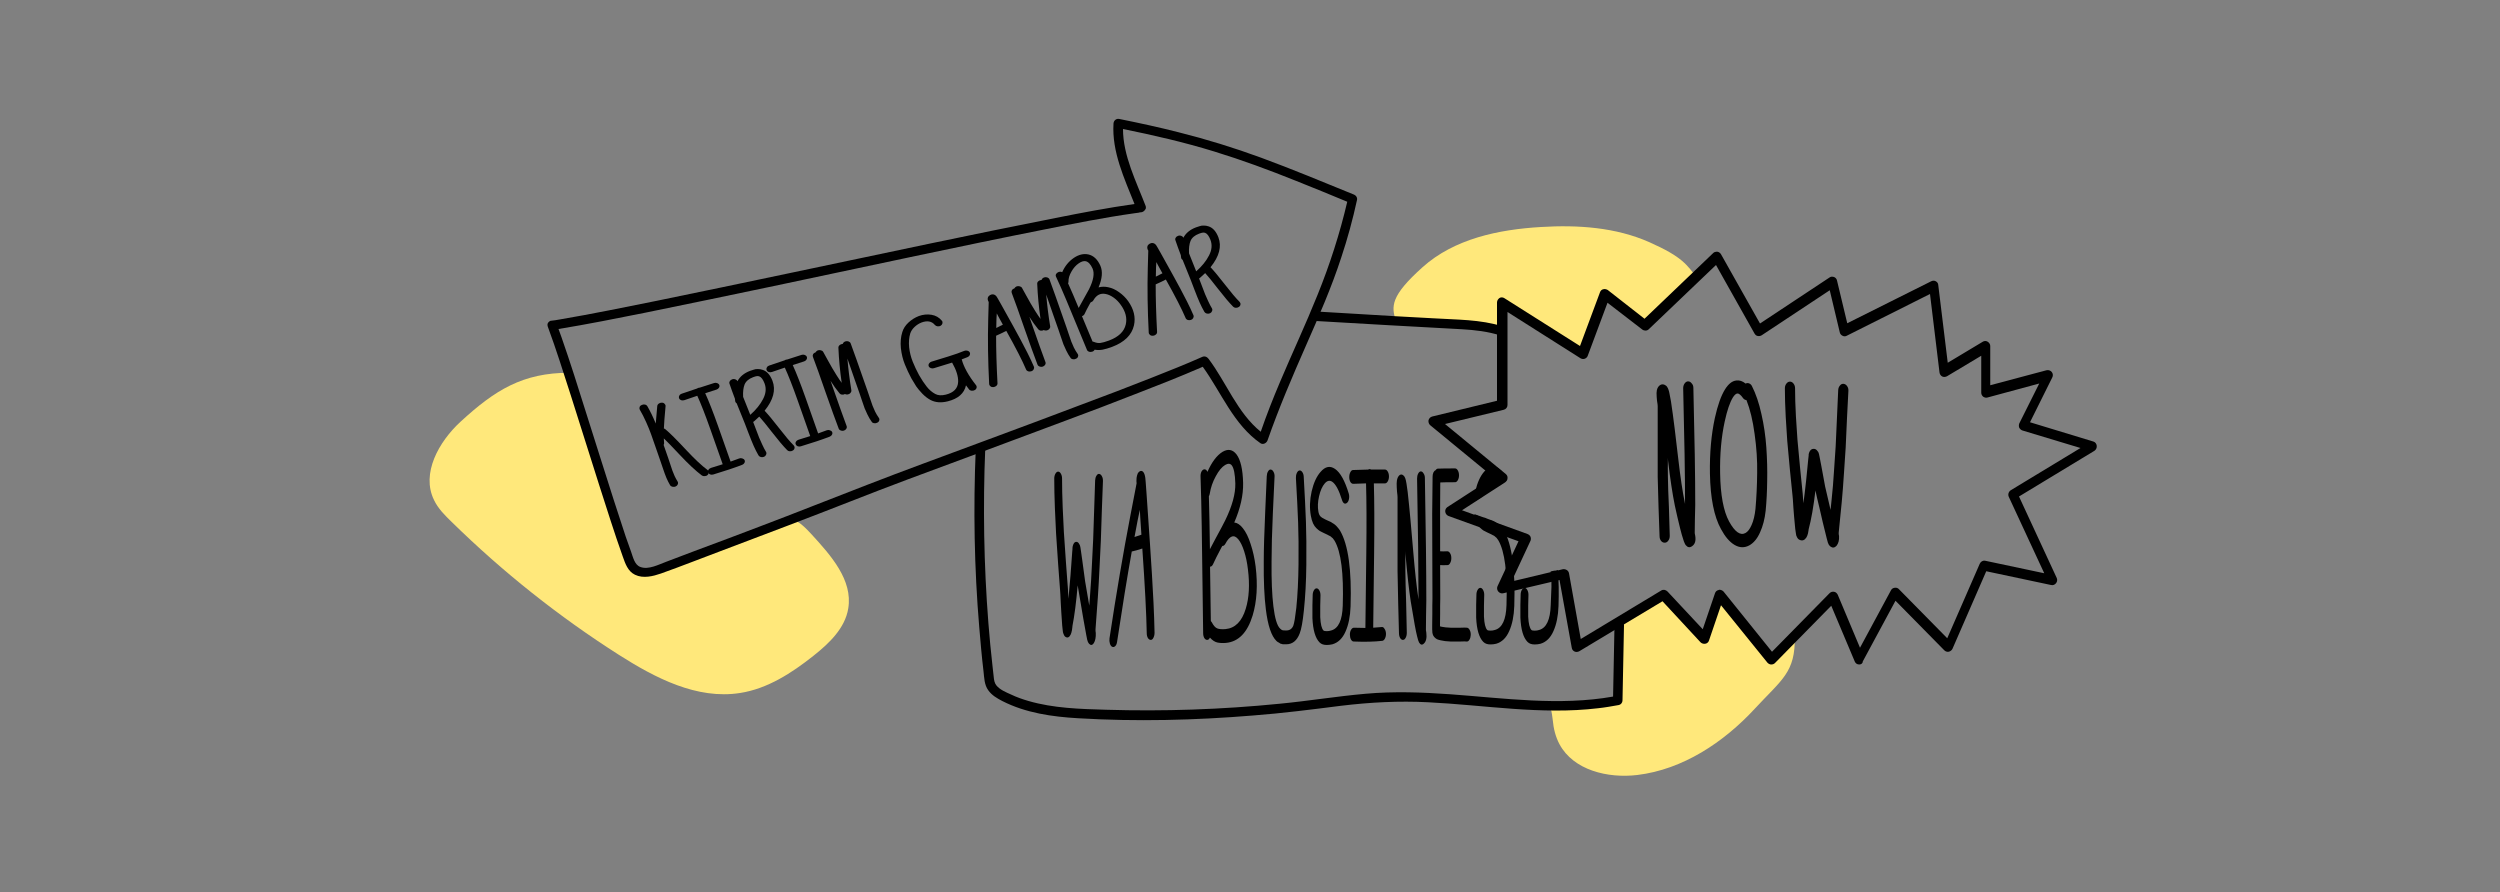 <?xml version="1.0" encoding="UTF-8" standalone="no"?>
<svg
   xmlns:dc="http://purl.org/dc/elements/1.1/"
   xmlns:cc="http://creativecommons.org/ns#"
   xmlns:rdf="http://www.w3.org/1999/02/22-rdf-syntax-ns#"
   xmlns:svg="http://www.w3.org/2000/svg"
   xmlns="http://www.w3.org/2000/svg"
   xmlns:sodipodi="http://sodipodi.sourceforge.net/DTD/sodipodi-0.dtd"
   xmlns:inkscape="http://www.inkscape.org/namespaces/inkscape"
   inkscape:version="1.0 (4035a4fb49, 2020-05-01)"
   sodipodi:docname="opensource.svg"
   id="svg92"
   xml:space="preserve"
   style="enable-background:new 0 0 1000 356.9;"
   viewBox="0 0 1000 356.9"
   y="0px"
   x="0px"
   version="1.1"><rect x="0" y="0" width="1000" height="356.9" fill="#808080" stroke="none"/><defs
   id="defs96"><rect
     id="rect255"
     height="79.181"
     width="152.722"
     y="159.354"
     x="639.547" /><rect
     id="rect118"
     height="121.123"
     width="236.257"
     y="302.143"
     x="413.949" /><rect
     id="rect108"
     height="183.016"
     width="506.455"
     y="44.589"
     x="170.371" /></defs><sodipodi:namedview
   inkscape:current-layer="Calque_1"
   inkscape:window-maximized="1"
   inkscape:window-y="-8"
   inkscape:window-x="-8"
   inkscape:cy="244.04324"
   inkscape:cx="612.08221"
   inkscape:zoom="1.5026019"
   showgrid="false"
   id="namedview94"
   inkscape:window-height="745"
   inkscape:window-width="1304"
   inkscape:pageshadow="2"
   inkscape:pageopacity="0"
   guidetolerance="10"
   gridtolerance="10"
   objecttolerance="10"
   borderopacity="1"
   bordercolor="#666666"
   pagecolor="#ffffff" />
<style
   id="style2"
   type="text/css">
	.st0{fill:#FFE87B;}
	.st1{fill:#1E1E1C;}
	.st2{fill:#1E1E1C;stroke:#1E1E1C;stroke-width:0.25;stroke-miterlimit:10;}
	.st3{fill:#1E1E1C;stroke:#1E1E1C;stroke-width:0.15;stroke-miterlimit:10;}
	.st4{fill:#FFFFFF;}
	.st5{stroke:#1E1E1C;stroke-miterlimit:10;}
	.st6{fill:none;stroke:#1E1E1C;stroke-width:3;stroke-linecap:round;stroke-linejoin:round;stroke-miterlimit:10;}
	.st7{stroke:#000000;stroke-width:1.5;stroke-miterlimit:10;}
</style>
<g
   id="Calque_2">
	<g
   id="g6">
		<path
   id="path4"
   d="M227.8,149.1c-18.7,0-29.8,6.9-43.6,19.6c-8.7,8-15.8,20.7-10.6,31.3c1.6,3.4,4.4,6.2,7.1,8.8    c20.4,20,42.8,37.8,66.8,53.1c14.6,9.3,31.3,18,48.5,15.3c11-1.7,20.7-8,29.4-14.9c6.3-5,12.6-11,13.9-18.9    c1.9-11.4-7-21.3-14.8-29.8c-8.2-8.9-8.2-5.1-15.2-2.5L260.4,229l-7.1-0.8L227.8,149.1z"
   class="st0" />
	</g>
	<g
   id="g10">
		<path
   id="path8"
   d="M621.1,281.6c-0.1,0.2-0.5,0.5-0.7,1.2c-0.2,0.7,0.3,1.6,0.7,5.2c0.3,3.4,1.1,6.7,2.7,9.7    c5.6,10.4,19.3,13.7,31.1,12.3c18.2-2.2,34.5-13,47-26.5c10.9-11.8,16.3-14.5,16-28.9c0-1.6-5.1,7.7-9.4,7.9    c-6.6,0.3-18.8-24.1-18.8-24.1l-7.2,16.8l-17.2-16.8l-17.2,11.3c-2.3,7.3-1.3,31.1-1.3,31.1S622.5,279.9,621.1,281.6z"
   class="st0" />
	</g>
	<g
   id="g14">
		<path
   id="path12"
   d="M599.7,147.6c1-8.1,3.8-19.4-3.5-16.4c-2.6,1.1-17.3-1.6-20.1-1.8c-3.6-0.3-16.5,2.5-17.7-1    c-2-5.9-2.1-10.1,10.6-21.5s30.4-15.1,47.4-16.1c14.7-0.9,29.9,0.1,43.4,6.1c13.5,6,14.9,9.1,19.1,14.3    c0.8,0.9-20.2,17.3-20.9,18.3c-0.7,1-15-10.2-15.4-11.3l-9.7,23.1l-32.2-19L599.7,147.6z"
   class="st0" />
	</g>
</g>
<g
   id="Calque_1">
	<path
   id="path17"
   d="M541.5,77.8c-12.3-5-24.5-10.1-37-14.7c-10.9-4-21.9-7.4-33.1-10.2c-7.8-2-15.7-3.7-23.6-5.3c-1.2-0.3-2.3,0.5-2.4,1.8   c-0.7,11.3,4.3,21.9,8.4,32.2c-10.6,1.5-21.1,3.5-31.6,5.6c-16.7,3.3-33.4,6.7-50.1,10.2c-18.8,3.9-37.7,8-56.5,11.9   c-17.6,3.7-35.2,7.4-52.8,11c-13,2.6-26,5.3-39,7.5c-1.1,0.2-2.3,0.4-3.4,0.5c-0.3,0-0.6,0.2-0.8,0.4c-0.5,0.4-0.8,1-0.5,1.9   c3.4,9.2,6.3,18.5,9.3,27.8c3.8,11.8,7.4,23.6,11.2,35.4c3.1,9.6,6.1,19.3,9.5,28.8c1,2.8,2,5.9,4.9,7.3c3.3,1.6,7.2,0.6,10.4-0.5   c8.4-3,16.7-6.3,25-9.4c16.9-6.4,33.9-12.8,50.7-19.4c7.6-3,15.2-5.9,22.9-8.8c9.7-3.6,19.4-7.2,29.1-10.8   c10.9-4.1,21.8-8.1,32.7-12.2c10.3-3.8,20.5-7.7,30.7-11.7c7.8-3,15.6-6.1,23.3-9.4c0.8-0.3,1.6-0.7,2.3-1   c7.5,10.4,12.3,23.1,23.1,30.6c1.1,0.7,2.4-0.1,2.8-1.1c4.5-12.9,9.9-25.5,15.4-38c5.1-11.6,10.2-23.2,14.1-35.2   c2.5-7.5,4.6-15.2,6.3-23C543,79.1,542.5,78.2,541.5,77.8z M527,118c-4.7,11.7-10.1,23.2-15,34.8c-2.8,6.6-5.4,13.2-7.7,19.9   c-9.4-7.6-13.8-19.8-20.9-29.2c-0.6-0.8-1.6-1.2-2.6-0.7c-6.5,2.9-13.1,5.5-19.9,8.2c-9.6,3.8-19.3,7.5-29,11.1   c-10.8,4.1-21.5,8.1-32.3,12.1c-10.1,3.7-20.1,7.5-30.2,11.2c-7.6,2.8-15.2,5.7-22.7,8.6c-14.3,5.5-28.5,11.2-42.8,16.6   c-8.3,3.2-16.7,6.3-25,9.4c-4.1,1.6-8.3,3.1-12.4,4.7c-3,1.1-7.1,3.3-10.3,2.1c-2.4-0.8-3-4-3.8-6.2c-0.7-2-1.4-4-2.1-5.9   c-1.6-4.9-3.2-9.8-4.8-14.7c-3.7-11.5-7.3-23.1-11-34.7c-3.2-10.2-6.4-20.4-9.9-30.4c-0.4-1.1-0.8-2.2-1.2-3.3   c11.6-1.9,23.1-4.2,34.6-6.5c17.2-3.5,34.4-7.1,51.6-10.7c18.9-4,37.7-8,56.6-12c17.1-3.6,34.3-7.2,51.5-10.6   c12-2.4,24-4.8,36.1-6.5c0.5-0.1,1-0.1,1.5-0.2c0.1,0,0.2,0,0.4-0.1c0,0,0,0,0,0c0.2,0,0.5-0.1,0.7-0.1c0,0,0,0,0,0   c0.2,0,0.3,0,0.5-0.1c0.4-0.1,0.7-0.4,1-0.7c0,0,0.1-0.1,0.1-0.2c0,0,0.1-0.1,0.1-0.1c0,0,0-0.1,0.1-0.1c0.2-0.4,0.2-0.8,0.1-1.2   c-3.8-9.9-9.1-20.2-9.1-30.9c12.3,2.5,24.5,5.3,36.5,9c11.1,3.4,21.9,7.4,32.6,11.7c6.9,2.7,13.8,5.6,20.6,8.4   C535.9,93.5,531.9,105.9,527,118z" />
	
	<g
   id="g53">
		
		
		
		
		
		
		
		
		
		
		
		
		
		
		
		
	<g
   style="font-style:normal;font-variant:normal;font-weight:normal;font-stretch:normal;font-size:40px;line-height:1.25;font-family:DeeDeeStretch;-inkscape-font-specification:DeeDeeStretch;white-space:pre;shape-inside:url(#rect108);fill:#000000;fill-opacity:1;stroke:none"
   id="text106" /><g
   inkscape:transform-center-y="-4.7650214"
   inkscape:transform-center-x="3.019288"
   style="font-style:normal;font-weight:normal;font-size:50.797px;line-height:1.25;font-family:sans-serif;fill:#000000;fill-opacity:1;stroke:none;stroke-width:1.27"
   id="text114"
   transform="matrix(1.041,-0.335,0.327,0.856,0,0)"
   aria-label="KIRIM GAMBAR"><path
     id="path267"
     style="font-style:normal;font-variant:normal;font-weight:normal;font-stretch:normal;font-family:DeeDeeStretch;-inkscape-font-specification:DeeDeeStretch;stroke-width:1.27"
     d="m 171.563,267.718 q 1.524,3.099 4.47,11.582 2.489,7.112 4.623,11.023 0.305,0.559 0.102,1.168 -0.152,0.61 -0.711,0.914 -0.508,0.305 -1.118,0.102 -0.61,-0.152 -0.914,-0.66 -2.235,-4.064 -4.877,-11.582 -2.489,-7.061 -3.302,-8.94 l -0.508,1.981 q -0.102,0.406 -0.406,0.711 -0.102,4.572 -0.152,6.197 0,1.016 -0.102,2.845 -0.051,1.778 -0.102,2.845 0,1.067 0.051,2.54 0.102,1.473 0.305,2.692 0.102,0.61 -0.305,1.168 -0.356,0.508 -0.965,0.61 -0.61,0.102 -1.168,-0.305 -0.508,-0.356 -0.61,-0.965 -0.254,-1.727 -0.305,-3.505 -0.051,-1.778 0.051,-4.623 0.102,-2.895 0.102,-3.302 0.051,-1.829 0.152,-5.943 0.102,-4.115 0.152,-6.4 0.051,-2.337 -0.102,-5.638 -0.152,-3.353 -0.559,-6.096 -0.051,-0.61 0.305,-1.118 0.356,-0.508 0.965,-0.559 0.66,-0.102 1.168,0.254 0.508,0.356 0.61,1.016 0.508,3.708 0.61,8.331 l 2.794,-7.061 q 0.254,-0.61 0.813,-0.813 0.61,-0.254 1.168,0 0.61,0.203 0.813,0.813 0.254,0.559 0.051,1.118 -2.54,6.299 -3.505,9.093 0.254,0.203 0.406,0.508 z" /><path
     id="path269"
     style="font-style:normal;font-variant:normal;font-weight:normal;font-stretch:normal;font-family:DeeDeeStretch;-inkscape-font-specification:DeeDeeStretch;stroke-width:1.27"
     d="m 182.141,289.916 q 2.489,0.051 4.47,0.051 0,-1.168 0.356,-16.509 0.203,-9.753 -0.102,-15.391 -2.692,0.051 -4.978,0.102 -0.66,0 -1.118,-0.406 -0.457,-0.457 -0.457,-1.067 0,-0.66 0.457,-1.118 0.406,-0.457 1.016,-0.457 2.641,-0.051 5.943,-0.102 0.203,-0.102 0.457,-0.102 0.356,0 0.66,0.102 h 5.435 q 0.61,0 1.067,0.457 0.457,0.457 0.457,1.067 0,0.61 -0.457,1.067 -0.457,0.457 -1.067,0.457 h -4.369 q 0.305,5.74 0.102,15.493 -0.356,15.239 -0.356,16.357 1.727,-0.051 3.353,-0.152 0.61,-0.051 1.067,0.406 0.508,0.406 0.559,1.016 0.051,0.61 -0.406,1.118 -0.406,0.457 -1.016,0.508 -4.623,0.305 -11.175,0.152 -0.61,0 -1.067,-0.457 -0.406,-0.457 -0.406,-1.067 0,-0.66 0.457,-1.067 0.457,-0.457 1.118,-0.457 z" /><path
     id="path271"
     style="font-style:normal;font-variant:normal;font-weight:normal;font-stretch:normal;font-family:DeeDeeStretch;-inkscape-font-specification:DeeDeeStretch;stroke-width:1.27"
     d="m 202.405,264.67 q 0,2.895 0.102,8.432 3.962,-2.032 6.451,-4.877 2.54,-2.845 2.54,-6.299 0,-2.794 -0.914,-3.657 -0.406,-0.356 -0.813,-0.406 -0.356,-0.102 -1.372,-0.051 -2.54,0.152 -3.861,1.879 -1.27,1.727 -2.133,4.978 z m 2.946,10.363 q -1.168,0.66 -2.387,1.27 -0.203,0.102 -0.406,0.152 v 3.505 q 0,2.438 0,3.81 0.051,1.321 0.152,3.302 0.102,1.981 0.356,3.607 0.051,0.61 -0.356,1.118 -0.356,0.508 -0.965,0.61 -0.61,0.051 -1.118,-0.305 -0.508,-0.406 -0.61,-1.016 -0.305,-2.286 -0.406,-4.572 -0.102,-2.286 -0.102,-6.045 v -4.47 q -0.102,-8.331 -0.152,-9.499 -0.356,-0.559 -0.203,-1.219 l 0.203,-0.965 q 0,-3.81 0.102,-6.959 0,-0.61 0.457,-1.016 0.457,-0.457 1.118,-0.457 0.61,0 1.016,0.457 0.457,0.457 0.457,1.067 2.184,-2.438 5.689,-2.641 0.762,0 1.422,0 0.66,-0.051 1.473,0.305 0.813,0.305 1.524,0.965 1.93,1.727 1.93,5.892 0,6.4 -6.604,11.379 1.067,2.946 2.641,9.042 1.625,6.299 2.794,9.296 0.203,0.61 -0.051,1.168 -0.254,0.61 -0.864,0.813 -0.559,0.203 -1.168,-0.051 -0.559,-0.254 -0.762,-0.813 -1.219,-3.2 -2.895,-9.651 -1.422,-5.537 -2.286,-8.077 z" /><path
     id="path273"
     style="font-style:normal;font-variant:normal;font-weight:normal;font-stretch:normal;font-family:DeeDeeStretch;-inkscape-font-specification:DeeDeeStretch;stroke-width:1.27"
     d="m 215.774,289.916 q 2.489,0.051 4.47,0.051 0,-1.168 0.356,-16.509 0.203,-9.753 -0.102,-15.391 -2.692,0.051 -4.978,0.102 -0.66,0 -1.118,-0.406 -0.457,-0.457 -0.457,-1.067 0,-0.66 0.457,-1.118 0.406,-0.457 1.016,-0.457 2.641,-0.051 5.943,-0.102 0.203,-0.102 0.457,-0.102 0.356,0 0.66,0.102 h 5.435 q 0.61,0 1.067,0.457 0.457,0.457 0.457,1.067 0,0.61 -0.457,1.067 -0.457,0.457 -1.067,0.457 h -4.369 q 0.305,5.74 0.102,15.493 -0.356,15.239 -0.356,16.357 1.727,-0.051 3.353,-0.152 0.61,-0.051 1.067,0.406 0.508,0.406 0.559,1.016 0.051,0.61 -0.406,1.118 -0.406,0.457 -1.016,0.508 -4.623,0.305 -11.175,0.152 -0.61,0 -1.067,-0.457 -0.406,-0.457 -0.406,-1.067 0,-0.66 0.457,-1.067 0.457,-0.457 1.118,-0.457 z" /><path
     id="path275"
     style="font-style:normal;font-variant:normal;font-weight:normal;font-stretch:normal;font-family:DeeDeeStretch;-inkscape-font-specification:DeeDeeStretch;stroke-width:1.27"
     d="m 246.197,256.796 q 0,3.505 -0.457,22.3 0,0.559 -0.102,3.048 -0.102,2.489 -0.102,3.505 0,1.016 0.102,2.794 0.152,1.778 0.457,3.099 0.152,0.66 -0.203,1.168 -0.305,0.559 -0.965,0.66 -0.61,0.152 -1.168,-0.203 -0.508,-0.305 -0.61,-0.914 -0.356,-1.524 -0.508,-3.505 -0.152,-1.981 -0.152,-3.048 0,-1.118 0.102,-3.708 0.102,-2.591 0.102,-2.997 0,-0.66 0.152,-6.858 0.203,-6.248 0.254,-9.448 -1.575,6.553 -2.794,13.715 -0.102,0.61 -0.66,1.016 -0.508,0.356 -1.118,0.254 -0.559,-0.102 -0.914,-0.559 -0.559,0.152 -1.118,-0.152 -0.508,-0.305 -0.66,-0.914 -0.813,-2.845 -1.422,-6.35 -0.406,16.407 -0.406,20.979 0,0.61 -0.457,1.067 -0.457,0.457 -1.067,0.457 -0.61,0 -1.067,-0.457 -0.457,-0.457 -0.457,-1.067 0,-5.537 0.254,-16.661 0.305,-11.125 0.305,-16.661 0,-0.61 0.406,-1.067 0.457,-0.457 1.118,-0.457 0.356,-0.406 0.914,-0.508 0.61,-0.051 1.118,0.356 0.508,0.356 0.61,0.965 l 0.457,3.861 q 0.356,2.54 0.508,4.064 0.203,1.473 0.559,3.607 0.356,2.133 0.762,3.861 1.422,-7.67 3.454,-15.036 0.152,-0.61 0.711,-0.914 0.559,-0.305 1.168,-0.152 0.051,0 0.102,0.051 0.457,-0.711 1.27,-0.711 0.61,0 1.067,0.457 0.457,0.457 0.457,1.067 z" /><path
     id="path277"
     style="font-style:normal;font-variant:normal;font-weight:normal;font-stretch:normal;font-family:DeeDeeStretch;-inkscape-font-specification:DeeDeeStretch;stroke-width:1.27"
     d="m 271.438,275.236 q 1.219,0 3.454,0.051 2.235,0.051 2.946,0.051 3.759,0.051 6.248,-0.203 0.61,-0.051 1.118,0.356 0.508,0.406 0.559,1.016 0.051,0.61 -0.356,1.118 -0.406,0.508 -1.016,0.559 -1.219,0.102 -2.286,0.152 -0.457,5.181 1.524,12.648 0.152,0.61 -0.152,1.168 -0.305,0.559 -0.914,0.711 -0.61,0.152 -1.168,-0.152 -0.559,-0.305 -0.711,-0.914 -0.305,-1.067 -0.508,-2.083 -2.489,4.673 -8.331,4.216 -3.759,-0.305 -5.74,-2.895 -1.168,-1.524 -1.981,-3.759 -0.813,-2.286 -1.118,-3.81 -0.254,-1.575 -0.61,-3.962 -0.356,-3.302 -0.406,-6.705 -0.051,-3.454 0.762,-7.264 0.864,-3.81 2.591,-6.502 1.219,-1.981 3.353,-3.149 2.133,-1.168 4.419,-1.321 2.438,-0.102 4.47,1.168 2.032,1.27 2.794,3.911 0.152,0.559 -0.152,1.118 -0.305,0.559 -0.914,0.762 -0.559,0.152 -1.118,-0.152 -0.559,-0.305 -0.762,-0.914 -0.864,-2.997 -4.216,-2.845 -1.524,0.102 -2.997,0.914 -1.473,0.813 -2.337,2.133 -1.422,2.286 -2.184,5.588 -0.711,3.302 -0.66,6.502 0.051,3.149 0.406,6.35 0.457,3.454 1.118,5.892 0.66,2.489 1.981,4.216 1.118,1.473 3.505,1.676 4.47,0.356 5.892,-3.657 1.168,-3.302 0.457,-8.839 h -0.559 q -0.711,0 -2.946,-0.051 -2.235,-0.051 -3.454,-0.051 -0.61,0 -1.067,-0.457 -0.457,-0.457 -0.457,-1.067 0,-0.61 0.457,-1.067 0.457,-0.457 1.067,-0.457 z" /><path
     id="path279"
     style="font-style:normal;font-variant:normal;font-weight:normal;font-stretch:normal;font-family:DeeDeeStretch;-inkscape-font-specification:DeeDeeStretch;stroke-width:1.27"
     d="m 298.031,269.902 2.692,-0.508 -0.457,-3.911 -0.152,-1.575 -0.864,2.337 z m -9.753,22.351 q 3.911,-14.63 8.127,-27.024 l 2.438,-7.162 v -0.102 q 0,-0.102 -0.051,-0.254 0,-0.203 0,-0.305 0,-0.61 0.203,-1.016 0.203,-0.559 0.711,-0.813 0.508,-0.305 1.118,-0.254 0.711,0.102 1.118,0.762 0.102,0.152 0.152,0.305 0.102,0.203 0.152,0.457 0.051,0.356 0.152,0.965 0.152,0.965 0.356,2.743 0.051,0.203 0.559,4.623 l 0.762,6.299 0.762,6.705 q 0.305,2.641 0.61,6.248 0.305,3.556 0.406,6.604 0,0.61 -0.457,1.118 -0.406,0.457 -1.016,0.457 -0.61,0 -1.118,-0.406 -0.457,-0.457 -0.457,-1.067 -0.203,-6.4 -1.727,-18.693 -2.387,0.457 -4.115,0.66 -2.743,8.686 -5.74,19.963 -0.152,0.61 -0.711,0.914 -0.559,0.305 -1.168,0.152 -0.61,-0.152 -0.914,-0.711 -0.305,-0.559 -0.152,-1.168 z" /><path
     id="path281"
     style="font-style:normal;font-variant:normal;font-weight:normal;font-stretch:normal;font-family:DeeDeeStretch;-inkscape-font-specification:DeeDeeStretch;stroke-width:1.27"
     d="m 322.591,256.796 q 0,3.505 -0.457,22.3 0,0.559 -0.102,3.048 -0.102,2.489 -0.102,3.505 0,1.016 0.102,2.794 0.152,1.778 0.457,3.099 0.152,0.66 -0.203,1.168 -0.305,0.559 -0.965,0.66 -0.61,0.152 -1.168,-0.203 -0.508,-0.305 -0.61,-0.914 -0.356,-1.524 -0.508,-3.505 -0.152,-1.981 -0.152,-3.048 0,-1.118 0.102,-3.708 0.102,-2.591 0.102,-2.997 0,-0.66 0.152,-6.858 0.203,-6.248 0.254,-9.448 -1.575,6.553 -2.794,13.715 -0.102,0.61 -0.66,1.016 -0.508,0.356 -1.118,0.254 -0.559,-0.102 -0.914,-0.559 -0.559,0.152 -1.118,-0.152 -0.508,-0.305 -0.66,-0.914 -0.813,-2.845 -1.422,-6.35 -0.406,16.407 -0.406,20.979 0,0.61 -0.457,1.067 -0.457,0.457 -1.067,0.457 -0.61,0 -1.067,-0.457 -0.457,-0.457 -0.457,-1.067 0,-5.537 0.254,-16.661 0.305,-11.125 0.305,-16.661 0,-0.61 0.406,-1.067 0.457,-0.457 1.118,-0.457 0.356,-0.406 0.914,-0.508 0.61,-0.051 1.118,0.356 0.508,0.356 0.61,0.965 l 0.457,3.861 q 0.356,2.54 0.508,4.064 0.203,1.473 0.559,3.607 0.356,2.133 0.762,3.861 1.422,-7.67 3.454,-15.036 0.152,-0.61 0.711,-0.914 0.559,-0.305 1.168,-0.152 0.051,0 0.102,0.051 0.457,-0.711 1.27,-0.711 0.61,0 1.067,0.457 0.457,0.457 0.457,1.067 z" /><path
     id="path283"
     style="font-style:normal;font-variant:normal;font-weight:normal;font-stretch:normal;font-family:DeeDeeStretch;-inkscape-font-specification:DeeDeeStretch;stroke-width:1.27"
     d="m 328.439,260.911 q 0.254,4.927 0.406,11.683 0.711,-0.813 2.235,-2.387 2.743,-2.845 3.759,-4.013 4.064,-4.724 3.911,-8.128 -0.152,-3.048 -1.372,-3.962 -0.914,-0.66 -2.591,-0.102 -1.93,0.66 -3.657,2.489 -1.778,1.829 -2.337,3.81 -0.102,0.356 -0.356,0.61 z m 9.905,5.791 q 1.727,0.102 3.302,1.219 1.829,1.27 3.099,3.556 1.321,2.235 1.93,4.927 1.321,6.146 -1.168,10.82 -3.048,5.638 -10.363,6.045 -2.032,0.102 -3.505,-0.102 -1.422,-0.203 -2.794,-1.067 -0.406,0.508 -1.067,0.508 -0.66,0 -1.118,-0.406 -0.457,-0.457 -0.457,-1.067 -0.102,-3.962 -0.254,-10.921 -0.152,-6.959 -0.305,-12.75 -0.152,-5.791 -0.457,-10.871 -0.051,-0.66 0.356,-1.118 0.457,-0.457 1.067,-0.508 0.813,-0.051 1.27,0.559 2.54,-3.251 5.892,-4.419 3.2,-1.067 5.435,0.559 2.387,1.778 2.591,6.299 0.152,4.013 -3.454,8.737 z m -4.673,5.181 -0.406,0.406 q -2.235,2.387 -3.149,3.556 -0.457,0.61 -1.219,0.61 0.203,9.601 0.305,11.988 0.203,0.102 0.356,0.254 1.016,1.118 2.133,1.372 1.118,0.254 3.251,0.152 5.638,-0.305 7.874,-4.47 1.981,-3.657 0.864,-8.686 -0.457,-2.235 -1.473,-4.013 -1.016,-1.778 -2.286,-2.641 -2.489,-1.727 -5.08,1.016 -0.457,0.457 -1.168,0.457 z" /><path
     id="path285"
     style="font-style:normal;font-variant:normal;font-weight:normal;font-stretch:normal;font-family:DeeDeeStretch;-inkscape-font-specification:DeeDeeStretch;stroke-width:1.27"
     d="m 359.345,269.902 2.692,-0.508 -0.457,-3.911 -0.152,-1.575 -0.864,2.337 z m -9.753,22.351 q 3.911,-14.63 8.128,-27.024 l 2.438,-7.162 v -0.102 q 0,-0.102 -0.051,-0.254 0,-0.203 0,-0.305 0,-0.61 0.203,-1.016 0.203,-0.559 0.711,-0.813 0.508,-0.305 1.118,-0.254 0.711,0.102 1.118,0.762 0.102,0.152 0.152,0.305 0.102,0.203 0.152,0.457 0.051,0.356 0.152,0.965 0.152,0.965 0.356,2.743 0.051,0.203 0.559,4.623 l 0.762,6.299 0.762,6.705 q 0.305,2.641 0.61,6.248 0.305,3.556 0.406,6.604 0,0.61 -0.457,1.118 -0.406,0.457 -1.016,0.457 -0.61,0 -1.118,-0.406 -0.457,-0.457 -0.457,-1.067 -0.203,-6.4 -1.727,-18.693 -2.387,0.457 -4.115,0.66 -2.743,8.686 -5.74,19.963 -0.152,0.61 -0.711,0.914 -0.559,0.305 -1.168,0.152 -0.61,-0.152 -0.914,-0.711 -0.305,-0.559 -0.152,-1.168 z" /><path
     id="path287"
     style="font-style:normal;font-variant:normal;font-weight:normal;font-stretch:normal;font-family:DeeDeeStretch;-inkscape-font-specification:DeeDeeStretch;stroke-width:1.27"
     d="m 373.745,264.67 q 0,2.895 0.102,8.432 3.962,-2.032 6.451,-4.877 2.54,-2.845 2.54,-6.299 0,-2.794 -0.914,-3.657 -0.406,-0.356 -0.813,-0.406 -0.356,-0.102 -1.372,-0.051 -2.54,0.152 -3.861,1.879 -1.27,1.727 -2.133,4.978 z m 2.946,10.363 q -1.168,0.66 -2.387,1.27 -0.203,0.102 -0.406,0.152 v 3.505 q 0,2.438 0,3.81 0.051,1.321 0.152,3.302 0.102,1.981 0.356,3.607 0.051,0.61 -0.356,1.118 -0.356,0.508 -0.965,0.61 -0.61,0.051 -1.118,-0.305 -0.508,-0.406 -0.61,-1.016 -0.305,-2.286 -0.406,-4.572 -0.102,-2.286 -0.102,-6.045 v -4.47 q -0.102,-8.331 -0.152,-9.499 -0.356,-0.559 -0.203,-1.219 l 0.203,-0.965 q 0,-3.81 0.102,-6.959 0,-0.61 0.457,-1.016 0.457,-0.457 1.118,-0.457 0.61,0 1.016,0.457 0.457,0.457 0.457,1.067 2.184,-2.438 5.689,-2.641 0.762,0 1.422,0 0.66,-0.051 1.473,0.305 0.813,0.305 1.524,0.965 1.93,1.727 1.93,5.892 0,6.4 -6.604,11.379 1.067,2.946 2.641,9.042 1.625,6.299 2.794,9.296 0.203,0.61 -0.051,1.168 -0.254,0.61 -0.864,0.813 -0.559,0.203 -1.168,-0.051 -0.559,-0.254 -0.762,-0.813 -1.219,-3.2 -2.895,-9.651 -1.422,-5.537 -2.286,-8.077 z" /></g></g>
	<path
   d="m 392.238,177.775 c -0.938,0.025 -1.887,0.624 -1.938,1.824 -1,23.8 -0.602,47.601 1.398,71.301 0.5,5.9 1.001,11.8 1.701,17.6 0.3,2.6 0.3,5.4 1.9,7.6 1.4,2 3.5,3.201 5.6,4.301 9.4,4.8 20,6.3 30.4,6.9 23.3,1.4 46.698,0.798 69.898,-1.102 11.8,-0.9 23.501,-2.398 35.301,-3.898 11.6,-1.4 23.099,-2 34.699,-1.4 22.6,1.1 45.3,5.1 68,2.4 2.8,-0.3 5.6,-0.801 8.4,-1.301 0.8,-0.2 1.4,-1.001 1.4,-1.801 0.2,-10 0.4,-20.1 0.6,-30.1 0,-2.4 -3.699,-2.4 -3.799,0 -0.19,9.48 -0.381,19.044 -0.57,28.533 -21.564,3.813 -43.588,0.633 -65.23,-0.934 -11.2,-0.8 -22.499,-1.199 -33.699,-0.199 -11.5,1 -23,2.9 -34.5,4 -23.1,2.3 -46.3,3.1 -69.4,2.4 -10.4,-0.3 -21,-0.6 -31,-3.5 -2.4,-0.7 -4.7,-1.5 -7,-2.6 -2,-0.9 -4.5,-1.901 -5.9,-3.701 -0.7,-0.9 -0.9,-2.099 -1,-3.199 -0.2,-1.5 -0.3,-3 -0.5,-4.5 -0.3,-2.9 -0.6,-5.7 -0.9,-8.6 -2.2,-23.2 -2.899,-46.501 -2.299,-69.801 0.1,-2.9 0.199,-5.7 0.299,-8.6 0,-1.1 -0.924,-1.65 -1.861,-1.625 z"
   id="path55" />
	<g
   id="g61">
		<path
   id="path57"
   d="M526.4,126.5c18.4,1.1,36.9,2.2,55.3,3.2c6.4,0.3,12.9,0.7,18.9,2.7"
   class="st4" />
		<path
   id="path59"
   d="M526.4,128.4c19.4,1.2,38.9,2.2,58.4,3.3c5.2,0.3,10.4,0.9,15.4,2.5c2.3,0.7,3.3-2.9,1-3.6c-9-2.9-18.8-2.7-28.2-3.3    c-9.9-0.5-19.8-1.1-29.6-1.7c-5.6-0.3-11.3-0.7-16.9-1C524,124.5,524,128.3,526.4,128.4L526.4,128.4z" />
	</g>
	
	<path
   d="m 686.537,100.68 c -0.469,0.033 -0.936,0.22 -1.236,0.52 L 657.801,127.5 643.1,116 c -0.5,-0.3 -1.199,-0.501 -1.799,-0.301 -0.6,0.1 -1.101,0.601 -1.301,1.201 l -8,21.5 -30.199,-19.1 c -0.6,-0.4 -1.4,-0.502 -2,-0.102 -0.6,0.4 -1,1.101 -1,1.801 v 39.301 l -25.9,6.299 c -0.8,0.2 -1.3,0.8 -1.5,1.5 -0.1,0.7 0.099,1.5 0.699,2 L 597.4,190.9 579,202.801 c -0.6,0.4 -1,1.098 -0.9,1.898 0.1,0.8 0.601,1.401 1.301,1.701 l 28,10.1 -8.4,18 c -0.3,0.7 -0.199,1.5 0.301,2.1 0.5,0.6 1.3,0.901 2,0.701 l 22.5,-5.301 4.898,27.1 c 0.1,0.7 0.502,1.2 1.102,1.5 0.6,0.3 1.298,0.2 1.898,-0.1 L 665,240.5 l 15.199,16.4 c 0.5,0.5 1.2,0.7 1.9,0.6 0.7,-0.1 1.3,-0.601 1.5,-1.301 l 4.801,-14.1 18.6,23 c 0.4,0.4 0.9,0.701 1.5,0.701 0.6,0 1.1,-0.202 1.5,-0.602 l 22.5,-22.898 9.4,22.299 c 0.3,0.7 0.899,1.201 1.799,1.201 0.7,0 1.4,-0.401 1.4,-1.201 l 13.1,-24.299 19.5,19.799 c 0.5,0.5 1.101,0.7 1.801,0.6 0.7,-0.2 1.2,-0.599 1.5,-1.199 l 13.5,-31 25.9,5.5 c 0.8,0.2 1.5,-0.099 2,-0.699 0.5,-0.6 0.599,-1.402 0.299,-2.102 l -15.1,-32.6 30.201,-18.299 c 0.6,-0.4 0.998,-1.2 0.898,-2 -0.1,-0.8 -0.598,-1.501 -1.398,-1.701 L 812,168.9 820.9,151 c 0.4,-0.7 0.299,-1.599 -0.201,-2.199 -0.5,-0.6 -1.3,-0.901 -2.1,-0.701 l -22.5,6 v -15.699 c 0,-0.7 -0.4,-1.301 -1,-1.701 -0.6,-0.4 -1.4,-0.4 -2,0 l -14,8.4 L 775.301,114 c 0,-0.6 -0.4,-1.2 -1,-1.5 -0.5,-0.3 -1.201,-0.3 -1.801,0 l -33.6,16.801 -4.1,-17.102 c -0.1,-0.6 -0.601,-1.198 -1.201,-1.398 -0.6,-0.2 -1.299,-0.201 -1.799,0.199 L 704,129.4 688.4,101.699 c -0.3,-0.5 -0.8,-0.9 -1.4,-1 -0.15,-0.025 -0.307,-0.03 -0.463,-0.019 z M 686.4,106 l 15.4,27.4 c 0.3,0.5 0.699,0.9 1.299,1 0.6,0.1 1.1,-7.8e-4 1.6,-0.301 l 27.201,-18 4,16.801 c 0.1,0.6 0.5,1.1 1.1,1.4 0.5,0.3 1.199,0.3 1.699,0 L 772,117.6 775.801,149 c 0.1,0.7 0.5,1.3 1.1,1.6 0.6,0.3 1.3,0.2 1.9,-0.1 L 792.5,142.301 v 14.799 c 0,0.6 0.301,1.2 0.801,1.6 0.5,0.3 1.099,0.501 1.699,0.301 l 20.699,-5.6 -8,16 c -0.2,0.5 -0.2,1.199 0,1.699 0.3,0.5 0.701,0.9 1.301,1.1 l 23.199,7 -27.898,16.9 c -0.9,0.6 -1.201,1.7 -0.801,2.6 l 14.199,30.602 -23.6,-5 c -0.9,-0.2 -1.799,0.299 -2.199,1.199 l -13,29.801 -19.301,-19.602 c -0.4,-0.5 -1.099,-0.7 -1.699,-0.6 -0.7,0.1 -1.2,0.4 -1.5,1 l -12.4,23 -8.9,-21.199 c -0.3,-0.6 -0.8,-1.101 -1.5,-1.201 -0.7,-0.1 -1.299,0.102 -1.799,0.602 l -23,23.398 -19.4,-24.1 c -0.4,-0.4 -1,-0.699 -1.6,-0.699 -0.2,0 -0.301,-3.7e-4 -0.301,0.1 -0.7,0.1 -1.3,0.601 -1.5,1.301 L 681.1,251.699 667,236.6 c -0.7,-0.7 -1.7,-0.9 -2.5,-0.4 l -32.199,19.4 -4.701,-26.299 c -0.1,-0.5 -0.4,-1.001 -0.9,-1.301 -0.5,-0.3 -1.1,-0.401 -1.6,-0.301 l -3.467,0.828 c -0.012,0.004 -0.017,0.013 -0.031,0.016 -0.044,0.009 -0.043,0.008 -0.088,0.018 h -0.002 c -0.002,0.002 -0.005,0.004 -0.008,0.006 -0.005,0.003 -0.009,0.006 -0.014,0.008 -0.027,0.027 -0.068,0.047 -0.135,0.047 -0.038,0 -0.047,-0.002 -0.08,0.01 -0.014,0.005 -0.025,0.021 -0.041,0.021 -0.026,0.002 -0.054,-0.001 -0.08,-0.002 0.008,8.1e-4 0.018,-1.1e-4 0.023,0.006 0.008,0.009 -0.024,0.003 -0.035,0.004 -0.026,0.003 -0.052,0.003 -0.078,0.004 l -0.039,0.01 c -0.007,6.9e-4 -0.007,0.006 -0.031,0.01 -0.004,6.7e-4 0.008,-8.4e-4 0.012,0 0.002,10e-4 -0.002,0.002 -0.004,0.002 -0.017,0.003 -0.022,0.004 -0.031,0.004 0.001,0.006 -0.011,0.006 -0.016,0.008 -0.002,0.001 -0.005,0.003 -0.008,0.004 -0.017,0.006 -0.03,0.004 -0.043,0.006 -0.006,8.8e-4 -0.015,7.6e-4 -0.021,0.002 l -0.047,0.012 c -0.005,0.002 -0.009,0.004 -0.014,0.006 -0.008,0.003 -0.017,0.002 -0.025,0.004 l -0.168,0.039 -16.029,3.832 7.6,-16.299 c 0.2,-0.5 0.2,-1.102 0,-1.602 -0.2,-0.5 -0.699,-0.9 -1.199,-1.1 l -26.199,-9.5 17.299,-11.199 c 0.5,-0.4 0.9,-1 0.9,-1.6 0.1,-0.7 -0.199,-1.301 -0.699,-1.701 l -24.301,-20 23.5,-5.699 C 602.4,163.701 603,162.9 603,162 v -37.199 l 29.199,18.5 c 0.5,0.3 1.101,0.399 1.701,0.199 0.5,-0.2 0.999,-0.599 1.199,-1.199 L 643,121.1 l 13.9,10.701 c 0.8,0.6 1.9,0.598 2.6,-0.102 z"
   id="path81" />
	
	
	
	
<g
   style="font-style:normal;font-weight:normal;font-size:40px;line-height:1.25;font-family:sans-serif;white-space:pre;shape-inside:url(#rect118);fill:#000000;fill-opacity:1;stroke:none"
   id="text116"
   transform="matrix(1.302,0,0,2.302,-118.669,-525.113)"
   aria-label="WA BUSINESS"><path
     id="path122"
     style="font-style:normal;font-variant:normal;font-weight:normal;font-stretch:normal;font-family:DeeDeeStretch;-inkscape-font-specification:DeeDeeStretch"
     d="m 417.429,311.263 q 0,2.28 0.2,5.08 0.2,2.76 0.36,4.24 0.16,1.44 0.64,5.28 0.52,3.84 0.6,4.56 0,0.12 0.16,1.72 0.28,-1.52 0.64,-4.08 l 0.32,-2.48 0.2,-1.56 0.08,-0.52 v -0.16 -0.04 -0.04 l 0.04,-0.04 v -0.08 q 0,-0.04 0.04,-0.12 0.2,-0.48 0.64,-0.68 0.24,-0.08 0.48,-0.08 0.56,0 0.92,0.44 0.12,0.08 0.2,0.24 0.04,0.12 0.12,0.28 0.04,0.24 0.16,0.6 0.12,0.52 0.4,1.6 0.72,3.08 0.88,3.68 0.28,1.04 1.28,4.24 l 0.24,-1.8 q 0.36,-2.56 0.56,-5.16 0.28,-2.84 0.4,-4.56 0.12,-1.76 0.32,-5.44 0.2,-3.68 0.28,-4.8 0.04,-0.48 0.4,-0.8 0.36,-0.36 0.84,-0.32 0.52,0.04 0.84,0.4 0.36,0.36 0.32,0.88 -0.08,1.04 -0.32,4.8 -0.2,3.76 -0.32,5.48 -0.12,1.72 -0.4,4.64 -0.24,2.88 -0.52,5.2 -0.68,5.04 -0.72,5.6 v 0.08 q 0,0.04 0,0.2 0.04,0.12 0.08,0.36 0.08,1.12 -0.6,1.76 -0.68,0.56 -1.44,0.12 -0.24,-0.16 -0.4,-0.36 -0.08,-0.16 -0.2,-0.36 -0.12,-0.28 -0.28,-0.8 l -0.92,-2.88 -0.8,-2.68 q -0.64,-2 -0.92,-3.08 -0.68,4.4 -1.6,7.04 0,0.04 -0.04,0.24 -0.08,0.36 -0.12,0.52 -0.16,0.48 -0.4,0.76 -0.64,0.72 -1.56,0.4 -0.4,-0.12 -0.64,-0.52 -0.08,-0.12 -0.16,-0.28 -0.04,-0.16 -0.08,-0.36 -0.08,-0.32 -0.16,-0.84 -0.12,-0.76 -0.28,-2.32 -0.08,-0.76 -0.16,-1.6 -0.08,-0.88 -0.12,-1.44 -0.04,-0.56 -0.08,-0.68 -0.08,-0.68 -0.6,-4.56 -0.48,-3.88 -0.64,-5.36 -0.16,-1.52 -0.36,-4.36 -0.2,-2.88 -0.2,-5.2 0,-0.48 0.36,-0.84 0.36,-0.36 0.84,-0.36 0.48,0 0.84,0.36 0.36,0.36 0.36,0.84 z" /><path
     id="path124"
     style="font-style:normal;font-variant:normal;font-weight:normal;font-stretch:normal;font-family:DeeDeeStretch;-inkscape-font-specification:DeeDeeStretch"
     d="m 439.685,321.423 2.12,-0.4 -0.36,-3.08 -0.12,-1.24 -0.68,1.84 z m -7.68,17.6 q 3.08,-11.52 6.4,-21.28 l 1.92,-5.64 v -0.08 q 0,-0.08 -0.04,-0.2 0,-0.16 0,-0.24 0,-0.48 0.16,-0.8 0.16,-0.44 0.56,-0.64 0.4,-0.24 0.88,-0.2 0.56,0.08 0.88,0.6 0.08,0.12 0.12,0.24 0.08,0.16 0.12,0.36 0.04,0.28 0.12,0.76 0.12,0.76 0.28,2.16 0.04,0.16 0.44,3.64 l 0.6,4.96 0.6,5.28 q 0.24,2.08 0.48,4.92 0.24,2.8 0.32,5.2 0,0.48 -0.36,0.88 -0.32,0.36 -0.8,0.36 -0.48,0 -0.88,-0.32 -0.36,-0.36 -0.36,-0.84 -0.16,-5.04 -1.36,-14.72 -1.88,0.36 -3.24,0.52 -2.16,6.84 -4.52,15.72 -0.12,0.48 -0.56,0.72 -0.44,0.24 -0.92,0.12 -0.48,-0.12 -0.72,-0.56 -0.24,-0.44 -0.12,-0.92 z" /><path
     id="path126"
     style="font-style:normal;font-variant:normal;font-weight:normal;font-stretch:normal;font-family:DeeDeeStretch;-inkscape-font-specification:DeeDeeStretch"
     d="m 462.535,314.343 q 0.2,3.88 0.32,9.2 0.56,-0.64 1.76,-1.88 2.16,-2.24 2.96,-3.16 3.2,-3.72 3.08,-6.4 -0.12,-2.4 -1.08,-3.12 -0.72,-0.52 -2.04,-0.08 -1.52,0.52 -2.88,1.96 -1.4,1.44 -1.84,3 -0.08,0.28 -0.28,0.48 z m 7.8,4.56 q 1.36,0.08 2.6,0.96 1.44,1 2.44,2.8 1.04,1.76 1.52,3.88 1.04,4.84 -0.92,8.52 -2.4,4.44 -8.16,4.76 -1.6,0.08 -2.76,-0.08 -1.12,-0.16 -2.2,-0.84 -0.32,0.4 -0.84,0.4 -0.52,0 -0.88,-0.32 -0.36,-0.36 -0.36,-0.84 -0.08,-3.12 -0.2,-8.6 -0.12,-5.48 -0.24,-10.04 -0.12,-4.56 -0.36,-8.56 -0.04,-0.52 0.28,-0.88 0.36,-0.36 0.84,-0.4 0.64,-0.04 1,0.44 2,-2.56 4.64,-3.48 2.52,-0.84 4.28,0.44 1.88,1.4 2.04,4.96 0.12,3.16 -2.72,6.88 z m -3.68,4.08 -0.32,0.32 q -1.76,1.88 -2.48,2.8 -0.36,0.48 -0.96,0.48 0.16,7.56 0.24,9.44 0.16,0.08 0.28,0.2 0.8,0.88 1.68,1.08 0.88,0.2 2.56,0.12 4.44,-0.24 6.2,-3.52 1.56,-2.88 0.68,-6.84 -0.36,-1.76 -1.16,-3.16 -0.8,-1.4 -1.8,-2.08 -1.96,-1.36 -4,0.8 -0.36,0.36 -0.92,0.36 z" /><path
     id="path128"
     style="font-style:normal;font-variant:normal;font-weight:normal;font-stretch:normal;font-family:DeeDeeStretch;-inkscape-font-specification:DeeDeeStretch"
     d="m 482.712,310.943 q 0,0.36 -0.52,6.32 -0.4,5.04 -0.4,8.44 -0.08,4.8 0.56,7.76 0.68,3.16 2.08,3.88 0.44,0.24 0.72,0.28 0.28,0.04 1.16,0.04 1.56,0 2.16,-0.84 0.44,-0.68 0.92,-3.08 0.6,-3.36 0.68,-7.56 0.08,-4.24 -0.12,-7.24 -0.2,-3.04 -0.68,-7.76 -0.04,-0.48 0.28,-0.88 0.32,-0.4 0.8,-0.44 0.48,-0.04 0.88,0.28 0.4,0.32 0.44,0.8 0.48,4.76 0.68,7.84 0.2,3.04 0.12,7.48 -0.08,4.32 -0.76,7.96 -0.52,2.88 -1.28,3.96 -1.28,1.88 -4.12,1.88 h -0.32 -0.32 -0.28 q -0.24,0 -0.36,-0.04 -0.08,0 -0.28,-0.04 -0.2,0 -0.36,-0.08 -0.12,-0.04 -0.32,-0.12 -0.2,-0.04 -0.4,-0.12 -0.16,-0.08 -0.36,-0.16 -2.36,-1.28 -3.28,-5.52 -0.72,-3.24 -0.64,-8.28 0,-3.12 0.44,-8.6 0.48,-5.96 0.48,-6.24 0.04,-0.52 0.4,-0.84 0.36,-0.36 0.84,-0.32 0.52,0.04 0.84,0.4 0.36,0.36 0.32,0.84 z" /><path
     id="path130"
     style="font-style:normal;font-variant:normal;font-weight:normal;font-stretch:normal;font-family:DeeDeeStretch;-inkscape-font-specification:DeeDeeStretch"
     d="m 503.425,314.983 q -1.4,-2.56 -3,-3.16 -1.16,-0.44 -2.28,0.28 -1.16,0.76 -1.76,2.24 -0.6,1.48 -0.2,2.68 0.16,0.52 0.6,0.8 0.48,0.28 1.56,0.56 0.08,0.04 0.6,0.16 0.56,0.12 0.8,0.2 0.24,0.04 0.72,0.24 0.52,0.16 0.84,0.32 0.36,0.16 0.76,0.44 0.44,0.28 0.76,0.56 3.8,3.68 3.24,13.2 -0.16,2.6 -1.56,4.36 -1.36,1.76 -4,2.2 -0.88,0.12 -1.76,0.12 -1.44,0 -2.2,-0.44 -1.96,-1.12 -2.2,-4.24 -0.04,-0.88 0,-2.2 0.08,-1.6 0.08,-1.76 0,-0.48 0.36,-0.84 0.36,-0.36 0.84,-0.36 0.48,0 0.84,0.36 0.36,0.36 0.36,0.84 0,0.2 -0.08,1.88 -0.04,1.16 0,1.92 0.16,1.84 1,2.32 0.2,0.12 1,0.12 0.72,0 1.36,-0.12 3.36,-0.52 3.56,-4.32 0.48,-8.4 -2.52,-11.28 -0.16,-0.16 -0.36,-0.28 -0.16,-0.16 -0.4,-0.24 -0.24,-0.12 -0.4,-0.2 -0.16,-0.08 -0.52,-0.16 -0.32,-0.12 -0.52,-0.16 -0.16,-0.04 -0.6,-0.16 -0.44,-0.12 -0.6,-0.16 -0.64,-0.16 -1.12,-0.32 -0.44,-0.16 -1.04,-0.48 -0.6,-0.32 -1.04,-0.84 -0.44,-0.56 -0.68,-1.32 -0.64,-2 0.24,-4.24 0.92,-2.24 2.76,-3.4 2.12,-1.4 4.4,-0.52 2.44,0.92 4.24,4.28 0.24,0.44 0.08,0.92 -0.12,0.44 -0.56,0.68 -0.44,0.24 -0.92,0.12 -0.44,-0.16 -0.68,-0.6 z" /><path
     id="path132"
     style="font-style:normal;font-variant:normal;font-weight:normal;font-stretch:normal;font-family:DeeDeeStretch;-inkscape-font-specification:DeeDeeStretch"
     d="m 507.099,337.183 q 1.96,0.04 3.52,0.04 0,-0.92 0.28,-13 0.16,-7.68 -0.08,-12.12 -2.12,0.04 -3.92,0.08 -0.52,0 -0.88,-0.32 -0.36,-0.36 -0.36,-0.84 0,-0.52 0.36,-0.88 0.32,-0.36 0.8,-0.36 2.08,-0.04 4.68,-0.08 0.16,-0.08 0.36,-0.08 0.28,0 0.52,0.08 h 4.28 q 0.48,0 0.84,0.36 0.36,0.36 0.36,0.84 0,0.48 -0.36,0.84 -0.36,0.36 -0.84,0.36 h -3.44 q 0.24,4.52 0.08,12.2 -0.28,12 -0.28,12.88 1.36,-0.04 2.64,-0.12 0.48,-0.04 0.84,0.32 0.4,0.32 0.44,0.8 0.04,0.48 -0.32,0.88 -0.32,0.36 -0.8,0.4 -3.64,0.24 -8.8,0.12 -0.48,0 -0.84,-0.36 -0.32,-0.36 -0.32,-0.84 0,-0.52 0.36,-0.84 0.36,-0.36 0.88,-0.36 z" /><path
     id="path134"
     style="font-style:normal;font-variant:normal;font-weight:normal;font-stretch:normal;font-family:DeeDeeStretch;-inkscape-font-specification:DeeDeeStretch"
     d="m 520.935,338.143 q -0.04,-1.6 -0.24,-5.24 -0.16,-3.64 -0.2,-5.56 v -7.48 -5.36 q 0,-0.16 -0.04,-0.36 -0.04,-0.24 -0.12,-0.6 -0.04,-0.36 -0.08,-0.72 -0.08,-0.76 0.04,-1.2 0.2,-0.68 0.84,-0.96 0.6,-0.24 1.2,0.08 0.36,0.16 0.56,0.52 0.08,0.12 0.16,0.32 0.12,0.24 0.2,0.6 0.16,0.56 0.36,1.44 0.16,0.72 0.44,2.36 0.24,1.2 1.28,8.08 0.76,5.04 1.52,7.88 l 0.08,0.32 q 0,-7.52 -0.44,-21 0,-0.48 0.32,-0.84 0.36,-0.4 0.84,-0.4 0.48,0 0.84,0.36 0.4,0.32 0.4,0.8 0.44,13.68 0.44,21.28 0,0.92 -0.08,2.64 -0.04,1.72 -0.04,2.4 v 0.04 q 0,0.04 0,0.08 0.04,0 0.04,0.12 0.04,0.12 0.08,0.32 0.28,1.36 -0.76,1.88 -0.8,0.44 -1.48,-0.2 -0.16,-0.16 -0.28,-0.4 -0.16,-0.24 -0.32,-0.68 -0.32,-0.72 -0.72,-1.96 -0.72,-2.24 -1.24,-4.12 -0.84,-3.16 -1.6,-8.16 l -0.04,-0.52 q -0.04,1.88 0,3.36 0.04,2.32 0.24,5.56 0.16,3.64 0.2,5.24 0,0.52 -0.36,0.88 -0.32,0.36 -0.84,0.36 -0.48,0 -0.84,-0.32 -0.36,-0.36 -0.36,-0.84 z" /><path
     id="path136"
     style="font-style:normal;font-variant:normal;font-weight:normal;font-stretch:normal;font-family:DeeDeeStretch;-inkscape-font-specification:DeeDeeStretch"
     d="m 532.9,309.543 q 1.56,-0.04 5.28,-0.04 0.48,0 0.84,0.36 0.36,0.36 0.36,0.84 0,0.48 -0.36,0.84 -0.36,0.36 -0.84,0.36 -3.28,0 -4.56,0.04 -0.08,4.36 -0.04,11.96 0.84,0.04 2.2,0 0.52,0 0.88,0.36 0.36,0.32 0.36,0.84 0,0.48 -0.36,0.84 -0.32,0.36 -0.8,0.36 -1.48,0.04 -2.28,0 0.04,3.28 0.04,5.32 v 0.56 q 0,0.48 -0.04,1.24 0,0.76 0,1.4 -0.04,1.28 -0.04,1.96 v 0.08 0.08 q 0.24,0.04 0.56,0.08 1,0.12 2.72,0.16 h 2.92 q 1.68,-0.04 2.12,0 0.48,0.04 0.8,0.4 0.36,0.36 0.32,0.88 -0.04,0.48 -0.4,0.8 -0.36,0.36 -0.88,0.32 -0.36,-0.04 -1.92,0 h -3 q -1.84,-0.04 -2.96,-0.2 -0.72,-0.08 -1.2,-0.2 -0.76,-0.24 -1.16,-0.64 -0.16,-0.2 -0.24,-0.44 0,-0.08 -0.04,-0.16 v -0.16 q 0,-0.12 -0.04,-0.28 v -0.72 q 0,-0.72 0.04,-2 0,-0.64 0,-1.4 0.04,-0.76 0.04,-1.2 v -0.56 q 0,-2.08 -0.04,-6.44 -0.04,-4.4 -0.04,-7.76 0.04,-3.4 0.12,-6.48 0,-0.4 0.24,-0.72 0.28,-0.32 0.68,-0.4 0.32,-0.28 0.72,-0.28 z" /><path
     sodipodi:nodetypes="cccccccccccscccccccccscccsccccsccccccccccccccccccccccccccccccccccccccccsccscccccccsccsccccccccccccccscccccccsccccccsscccccccccsccccsccccscsccccccccccccccccccccccccsscscccccsscsccccccccccccccccsscccccccccccccccscccccscccccccccccccccccccccscccccccsscscscscccscscccsscccssscsscccscccccccccccccccccscssccccccccscccssssscccsccccccccccccsccccccccccccccscccccscscccccccccccccsccccccccscscccccccccccccccccsccccccsccccsccscccsscscccccscccscccccccccsccccccccccccscccccccccccccccsccccscccccccccsccccscccccccccccccsccccccccccccc"
     d="m 597.273,186.832 v 0.002 0.002 c -1.204,-0.024 -2.381,0.636 -3.531,1.979 -1.597,1.78 -2.793,4.39 -3.592,7.828 -0.33,1.488 -0.529,2.939 -0.611,4.357 0.019,-0.024 0.037,-0.049 0.057,-0.072 0.051,-0.043 0.024,-0.026 0.059,-0.045 0.007,-0.004 0.013,-0.007 0.019,-0.01 0.002,0 -9.1e-4,0.002 -0.002,0.004 -0.005,0.007 -0.005,0.009 -0.01,0.019 0.021,-0.033 0.027,-0.05 0.057,-0.072 0.015,-0.011 0.03,-0.02 0.047,-0.029 0.006,-0.004 0.018,-0.014 0.019,-0.008 10e-4,0.003 -0.058,0.036 0.006,-0.004 0.029,-0.017 0.06,-0.032 0.088,-0.051 0.007,-0.005 0.02,-0.017 0.031,-0.023 0.018,-0.013 0.037,-0.029 0.059,-0.035 -0.011,0.011 -7.6e-4,9.6e-4 0.014,-0.01 0.006,-0.004 0.012,-0.01 0.018,-0.014 0.034,-0.022 0.068,-0.044 0.107,-0.057 -0.015,0.031 -0.075,0.109 -0.045,0.092 0.042,-0.023 0.056,-0.075 0.084,-0.113 l 0.002,-0.002 c 0.015,-0.009 -0.013,0.01 0.043,-0.027 0.037,-0.024 0.074,-0.045 0.115,-0.062 0.009,-0.004 0.016,-0.007 0.025,-0.01 0.002,0 0.004,7.5e-4 0.006,0 0.01,-0.004 0.018,-0.009 0.027,-0.014 -0.006,0.016 10e-4,-0.004 0.041,-0.021 0.013,-0.005 0.026,-0.01 0.039,-0.014 0.007,-0.002 0.015,-0.005 0.021,-0.006 -0.005,0.006 -0.01,0.011 -0.016,0.016 0.014,-0.011 0.027,-0.024 0.043,-0.033 0.035,-0.021 0.028,-0.011 0.055,-0.019 0.025,-0.007 0.049,-0.013 0.074,-0.018 l -0.002,-0.004 c 10e-4,-2.7e-4 0.003,2.1e-4 0.004,0 l 0.002,-0.002 c 0.009,-0.008 0.018,-0.016 0.027,-0.023 0.011,-0.006 0.035,-0.019 0.047,-0.023 10e-4,-5.4e-4 0.003,-6e-5 0.004,0 0.004,-0.003 0.011,-0.005 0.016,-0.008 0.005,-0.004 0.01,-0.008 0.014,-0.012 0.027,-0.026 0.012,-0.015 0.066,-0.051 v 0.002 c 0.007,-0.004 0.015,-0.008 0.021,-0.012 0.008,-0.004 0.015,-0.011 0.023,-0.012 0.004,0 -0.004,0.009 -0.006,0.012 0.003,-0.003 0.019,-0.018 0.023,-0.021 0.029,-0.021 0.061,-0.035 0.092,-0.055 -0.072,0.074 0.009,-0.01 0.012,-0.012 0.012,-0.008 0.027,-0.011 0.041,-0.016 0.003,-0.005 0.004,-0.01 0.008,-0.014 0.034,-0.036 0.056,-0.054 0.102,-0.066 -10e-4,0.005 -10e-4,0.003 0.008,0 -0.001,0.004 -0.005,0.006 -0.008,0.01 -10e-4,0.001 -0.003,0.007 -0.002,0.006 0.054,-0.06 0.017,-0.032 0.066,-0.065 0.009,-0.004 0.025,-0.011 0.037,-0.016 0.002,-0.002 0.004,-0.002 0.006,-0.004 0.005,-0.004 0.01,-0.009 0.016,-0.014 0.009,-0.007 0.016,-0.015 0.025,-0.021 0.018,-0.011 0.005,-6.8e-4 0.039,-0.025 0.007,-0.004 0.015,-0.009 0.021,-0.012 0.003,-0.002 0.007,-0.004 0.01,-0.006 0.009,-0.005 0.018,-0.011 0.027,-0.016 0.017,-0.007 0.035,-0.013 0.051,-0.023 0.005,-0.004 0.01,-0.008 0.016,-0.01 10e-4,-8.2e-4 0.003,-0.003 0.004,-0.004 0.008,-0.009 0.016,-0.017 0.023,-0.025 0.019,-0.015 0.049,-0.039 0.066,-0.051 0.034,-0.022 0.071,-0.041 0.107,-0.057 0.003,0.006 4.4e-4,0.002 0.012,-0.006 0.013,-0.01 0.025,-0.02 0.039,-0.029 0.023,-0.015 0.051,-0.024 0.078,-0.029 0.003,0 -0.004,0.007 -0.002,0.006 0.027,-0.019 0.045,-0.035 0.074,-0.047 -10e-4,0.003 -0.006,0.01 -0.004,0.008 0.008,-0.007 0.013,-0.016 0.021,-0.023 0.025,-0.023 0.051,-0.038 0.08,-0.055 -0.003,0.004 -0.012,0.015 -0.008,0.012 0.039,-0.031 0.03,-0.038 0.066,-0.053 0.005,-0.002 -0.014,0.016 -0.01,0.012 0.01,-0.008 0.018,-0.016 0.027,-0.025 0.015,-0.008 0.029,-0.016 0.045,-0.023 0.002,-8.6e-4 0.003,-7e-4 0.006,-0.002 0.008,-0.006 0.015,-0.014 0.025,-0.021 0.005,-0.002 0.01,-0.004 0.016,-0.006 0.006,-0.003 0.012,-0.009 0.018,-0.012 0.006,-0.002 0.007,0.001 0.012,-0.004 0.007,-0.006 0.013,-0.013 0.019,-0.019 0.025,-0.021 0.028,-0.024 0.045,-0.033 0.003,-0.002 0.033,-0.023 0.043,-0.025 9.9e-4,0 3.5e-4,0.003 0,0.004 -0.003,0.005 -0.009,0.011 -0.01,0.016 -0.001,0.004 0.005,-0.007 0.008,-0.01 0.019,-0.027 0.038,-0.049 0.062,-0.072 0.009,-0.009 0.019,-0.015 0.029,-0.023 0.032,-0.024 0.059,-0.036 0.09,-0.051 l 0.004,-0.004 c 10e-4,-0.001 0.002,-6.5e-4 0.004,-0.002 0.019,-0.026 0.048,-0.039 0.074,-0.057 v -0.002 c 0.004,-0.003 0.008,-0.006 0.012,-0.008 -0.002,7.2e-4 -0.004,9.6e-4 -0.006,0.002 0.007,-0.009 0.012,-0.017 0.019,-0.025 0.003,-0.003 0.029,-0.024 0.033,-0.027 0.026,-0.019 0.033,-0.028 0.059,-0.037 10e-4,-3.9e-4 0.003,-7e-5 0.004,0 0.013,-0.007 0.025,-0.015 0.037,-0.021 0.002,-9.2e-4 0.009,-0.004 0.008,-0.002 -0.008,0.013 -0.019,0.024 -0.029,0.035 0.02,-0.034 0.01,-0.017 0.049,-0.055 0.015,-0.013 0.031,-0.024 0.049,-0.033 0.015,-0.01 0.033,-0.02 0.047,-0.031 0.01,-0.008 0.021,-0.018 0.031,-0.025 0.009,-0.006 0.016,-0.009 0.025,-0.014 0.003,-0.001 0.011,-0.006 0.01,-0.004 0.003,-0.003 0.007,-0.005 0.01,-0.008 0.013,-0.011 0.027,-0.02 0.041,-0.029 0.004,-0.003 0.009,-0.01 0.012,-0.006 0.001,0.005 -0.011,0.02 -0.008,0.016 0.008,-0.01 0.011,-0.023 0.021,-0.031 0.021,-0.017 0.03,-0.014 0.041,-0.019 l 0.002,-0.002 c 0.038,-0.03 0.028,-0.026 0.061,-0.041 0.002,-0.001 0.003,-2.4e-4 0.006,-0.002 0.005,-0.005 0.005,-0.007 0.029,-0.027 0.006,-0.004 0.015,-0.005 0.021,-0.008 -0.003,-0.008 -0.006,-0.015 -0.006,-0.027 1.6e-4,-0.012 -1.6e-4,-0.023 0,-0.035 9e-4,-0.07 0.024,-0.111 0.055,-0.137 0.52,-2.25 1.279,-3.956 2.279,-5.115 0.972,-1.105 1.96,-1.32 2.967,-0.645 0.497,0.33 0.984,0.86 1.459,1.576 0.029,-0.029 0.054,-0.062 0.1,-0.08 0.025,-0.01 0.051,-0.019 0.076,-0.027 0.011,-0.012 0.024,-0.022 0.037,-0.033 0.027,-0.023 0.042,-0.031 0.062,-0.043 10e-4,-3.8e-4 0.003,-0.002 0.004,-0.002 0.036,-0.01 0.07,-0.025 0.105,-0.037 -0.027,0.007 -0.055,0.013 -0.082,0.021 l -0.002,0.002 c -0.003,0.002 -0.007,0.004 -0.006,0.002 0.003,-0.005 0.008,-0.009 0.012,-0.012 0.015,-0.012 0.028,-0.037 0.047,-0.033 0.018,0.004 -0.027,0.023 -0.041,0.035 0.065,-0.016 0.129,-0.031 0.193,-0.047 -0.04,-0.07 -0.078,0.01 -0.115,0 -0.009,-0.002 0.015,-0.011 0.023,-0.016 0.015,-0.008 0.03,-0.014 0.045,-0.023 0.003,-0.001 0.003,-0.004 0.006,-0.006 0.01,-0.007 0.021,-0.013 0.031,-0.019 0.013,-0.007 0.026,-0.015 0.039,-0.023 0.004,-0.003 0.008,-0.005 0.012,-0.008 l 0.002,-0.002 h 0.002 c 0.016,-0.016 0.024,-0.036 0.029,-0.041 0.008,-0.007 0.015,-0.013 0.023,-0.019 0.014,-0.01 0.028,-0.019 0.043,-0.027 0.021,-0.012 0.056,-0.027 0.078,-0.045 0.003,-0.004 0.004,-0.01 0.008,-0.014 0.055,-0.061 0.019,-0.011 0.125,-0.068 0.021,-0.011 -0.043,0.022 -0.066,0.023 -0.012,6e-4 0.018,-0.015 0.027,-0.021 0.04,-0.035 0.086,-0.064 0.135,-0.084 0.005,-0.002 3.4e-4,-3e-4 0.006,-0.002 0.066,-0.038 0.067,-0.03 0.088,-0.035 0.002,-0.002 0.005,-0.002 0.008,-0.004 0.017,-0.012 0.034,-0.024 0.051,-0.035 0.021,-0.013 0.055,-0.027 0.086,-0.051 0.011,-0.007 0.023,-0.015 0.033,-0.021 0.022,-0.014 0.016,-0.016 0.047,-0.031 0.01,-0.005 0.021,-0.008 0.031,-0.012 l 0.002,-0.002 c 0.011,-0.01 0.023,-0.021 0.035,-0.029 0.049,-0.035 0.036,-0.021 0.072,-0.045 l 0.004,-0.004 c 0.005,-0.003 0.009,-0.005 0.014,-0.008 0.006,-0.006 0.006,-0.01 0.01,-0.014 0.022,-0.014 0.044,-0.029 0.066,-0.043 -0.005,0.002 -0.019,0.01 -0.016,0.006 0.009,-0.01 0.021,-0.015 0.031,-0.023 0.019,-0.019 0.046,-0.025 0.068,-0.037 0.004,-0.003 -0.018,0.008 -0.014,0.006 0.018,-0.01 0.035,-0.018 0.053,-0.029 10e-4,-0.001 -0.005,-9.6e-4 -0.004,-0.002 0.009,-0.009 0.021,-0.017 0.031,-0.025 0.025,-0.015 0.055,-0.025 0.072,-0.051 10e-4,-0.003 -5e-5,-0.008 0.002,-0.01 0.013,-0.016 0.028,-0.03 0.041,-0.045 0.065,-0.057 0.002,-0.009 0.107,-0.066 0.013,-0.007 -0.026,0.011 -0.039,0.018 -0.004,0.002 -0.018,0.014 -0.014,0.01 0.034,-0.034 0.038,-0.036 0.07,-0.061 0.022,-0.006 0.044,-0.026 0.066,-0.041 -0.002,-0.001 0.03,-0.025 0.035,-0.029 -0.004,0.004 -0.004,0.007 -0.01,0.014 0.014,-0.015 0.025,-0.034 0.049,-0.055 0.026,-0.027 0.035,-0.034 0.08,-0.062 -0.049,-0.002 -0.004,-0.006 0.014,-0.012 0.003,-0.004 0.003,-0.008 0.006,-0.012 0.008,-0.012 0.017,-0.025 0.025,-0.037 0.021,-0.018 0.042,-0.036 0.065,-0.053 0.01,-0.007 0.022,-0.012 0.033,-0.018 0.003,-0.002 0.005,-0.004 0.008,-0.006 -10e-4,2.7e-4 -0.005,8.4e-4 -0.004,0 0.004,-0.004 0.042,-0.031 0.053,-0.039 0.138,-0.076 -0.001,0.007 0.047,-0.033 0.017,-0.014 0.035,-0.025 0.053,-0.039 0.02,-0.014 0.03,-0.018 0.041,-0.023 0.003,-0.006 0.01,-0.012 0.016,-0.018 0.019,-0.016 0.039,-0.029 0.059,-0.043 0.032,-0.029 0.014,-0.016 0.09,-0.059 0.008,-0.005 -0.022,0.019 -0.025,0.01 -0.003,-0.009 0.015,-0.012 0.023,-0.018 0.011,-0.009 0.02,-0.015 0.025,-0.018 0.01,-0.012 0.023,-0.023 0.035,-0.033 0.021,-0.017 0.056,-0.037 0.08,-0.053 0.002,-0.001 0.002,-0.004 0.004,-0.006 v -0.002 c 0.004,-0.006 0.009,-0.011 0.014,-0.016 0.007,-0.007 0.011,-0.011 0.016,-0.016 0.002,-0.005 0.002,-0.008 0.004,-0.012 0.008,-0.017 0.033,-0.065 0.047,-0.082 0.009,-0.012 0.021,-0.022 0.031,-0.033 0.002,-0.008 0.026,-0.033 0.045,-0.053 -0.004,0.003 0.004,-0.008 0.006,-0.012 0.004,-0.004 0.009,-0.008 0.014,-0.012 0.02,-0.019 0.039,-0.038 0.059,-0.057 -0.006,0.003 -0.011,0.011 -0.018,0.01 -0.002,0.002 -0.003,0.006 -0.006,0.006 -0.006,-7e-4 0.007,-0.013 0.01,-0.018 0.009,-0.013 0.018,-0.026 0.027,-0.039 0.001,-0.002 0.002,-0.006 0.004,-0.008 v -0.002 -0.002 c -1.6e-4,-0.018 -0.013,-0.034 -0.008,-0.047 0.004,-0.009 0.011,-0.017 0.016,-0.025 -1.037,-2.063 -2.166,-3.523 -3.389,-4.338 -0.742,-0.506 -1.473,-0.769 -2.195,-0.783 z m 4.549,6.164 c -10e-4,0.002 -0.003,2.4e-4 -0.004,0.002 -0.015,0.018 -0.035,0.045 -0.027,0.033 0.013,-0.023 0.022,-0.025 0.031,-0.035 z m -0.934,0.662 c 0.009,-0.002 0.007,-0.005 0.027,-0.012 0.002,-4.6e-4 -0.002,-0.003 -0.004,-0.002 -0.008,0.004 -0.019,0.011 -0.023,0.014 z m 1.684,-0.869 c 8.2e-4,-6.5e-4 0.013,-0.009 0.018,-0.014 0.003,-0.003 0.011,-0.013 0.008,-0.01 -0.025,0.024 -0.025,0.022 -0.025,0.023 z m -2.238,1.732 c -0.004,0.002 -0.007,0.004 -0.012,0.006 0.004,-0.002 0.004,-1.9e-4 0.008,-0.002 l 0.004,-0.004 z m -0.199,0.057 c -0.002,0.004 -0.005,0.008 -0.008,0.012 0.004,-4e-4 0.005,-0.003 0.008,-0.004 5.5e-4,-0.002 -3.8e-4,-0.006 0,-0.008 z m -7.049,4.174 c -0.012,0.029 -0.03,0.056 -0.029,0.086 2.4e-4,0.006 0.008,0.006 0.012,0.016 0.006,-0.034 0.012,-0.068 0.018,-0.102 z m -1.039,0.715 c -0.002,7.9e-4 -0.004,8.5e-4 -0.006,0.002 -0.006,0.004 -0.018,0.02 -0.014,0.014 0.005,-0.008 0.014,-0.01 0.019,-0.016 z m -2.359,1.727 c 0.003,6.1e-4 0.004,8.5e-4 0.006,0.002 v -0.002 c -0.002,-3.4e-4 -0.004,4e-4 -0.006,0 z m 0.104,4.557 c -0.005,0.004 -0.011,0.006 -0.016,0.01 0.01,-1.8e-4 0.019,0.002 0.029,0.002 -0.004,-0.003 -0.008,-0.007 -0.012,-0.01 z m -0.033,0.141 0.002,0.008 0.002,0.01 0.002,0.01 0.002,0.01 c 0.025,0.159 0.044,0.319 0.072,0.477 0.208,1.166 0.503,2.18 0.885,3.039 0.382,0.798 0.833,1.442 1.354,1.934 0.521,0.491 0.972,0.86 1.354,1.105 0.417,0.246 0.902,0.491 1.457,0.736 0.139,0.061 0.399,0.185 0.781,0.369 0.382,0.184 0.642,0.306 0.781,0.367 0.174,0.061 0.4,0.185 0.678,0.369 0.312,0.123 0.537,0.246 0.676,0.369 l 0.521,0.459 c 0.208,0.123 0.381,0.307 0.52,0.553 0.174,0.184 0.33,0.399 0.469,0.645 2.603,4.42 3.698,13.076 3.281,25.969 -0.174,5.832 -1.719,9.149 -4.635,9.947 -0.555,0.184 -1.145,0.275 -1.77,0.275 -0.694,0 -1.129,-0.091 -1.303,-0.275 -0.729,-0.737 -1.162,-2.518 -1.301,-5.342 -0.035,-1.166 -0.035,-2.64 0,-4.42 0.069,-2.579 0.104,-4.021 0.104,-4.328 0,-0.737 -0.156,-1.381 -0.469,-1.934 -0.312,-0.553 -0.675,-0.83 -1.092,-0.83 -0.417,0 -0.781,0.278 -1.094,0.83 -0.312,0.553 -0.469,1.197 -0.469,1.934 0,0.246 -0.034,1.595 -0.104,4.051 -0.035,2.026 -0.035,3.716 0,5.066 0.208,4.789 1.163,8.041 2.863,9.76 0.659,0.675 1.614,1.014 2.863,1.014 0.764,0 1.527,-0.091 2.291,-0.275 2.291,-0.675 4.025,-2.365 5.205,-5.066 1.215,-2.701 1.892,-6.047 2.031,-10.037 0.486,-14.612 -0.919,-24.741 -4.217,-30.389 -0.278,-0.43 -0.608,-0.859 -0.99,-1.289 -0.347,-0.43 -0.676,-0.768 -0.988,-1.014 -0.278,-0.246 -0.643,-0.491 -1.094,-0.736 -0.417,-0.307 -0.729,-0.491 -0.938,-0.553 -0.184,-0.108 -0.519,-0.25 -0.92,-0.406 -0.003,-8.2e-4 -0.007,-0.003 -0.008,-0.004 -0.002,4.6e-4 -0.004,-0.003 -0.006,-0.002 v -0.002 h -0.002 c -0.012,-1e-4 -0.024,9.5e-4 -0.035,0 -0.03,-0.003 -0.046,-0.01 -0.072,-0.019 -0.002,-1.6e-4 -0.002,1.3e-4 -0.004,0 -0.041,-0.003 -0.039,-0.002 -0.082,-0.018 -0.006,-0.002 -0.012,-0.007 -0.018,-0.01 -0.007,-0.004 -0.015,-0.005 -0.021,-0.01 -10e-4,-10e-4 0.005,-8e-4 0.004,-0.002 -0.008,-0.002 -0.015,-0.003 -0.023,-0.004 0.032,4e-4 -0.005,-7.5e-4 -0.055,-0.016 -0.006,-0.002 -0.011,-0.007 -0.016,-0.01 -10e-4,-10e-4 -7.5e-4,-0.003 -0.002,-0.004 -0.027,-0.013 -0.036,-0.009 0.012,-0.012 -0.026,0.003 -0.045,0.007 -0.076,0.002 -0.095,-0.016 0.008,-0.018 -0.055,-0.025 -0.034,-0.006 -0.05,-0.008 -0.084,-0.019 -0.009,-0.003 -0.018,-0.01 -0.027,-0.014 -10e-4,-0.001 -0.003,-8e-4 -0.004,-0.002 -0.076,-0.037 0.008,0.007 -0.053,-0.025 -0.005,-0.002 -0.007,-0.007 -0.016,-0.01 h -0.002 c -0.029,-0.002 -0.048,-0.009 -0.072,-0.021 -0.006,-0.003 -0.012,-0.009 -0.018,-0.012 -10e-4,-0.001 -0.004,2.4e-4 -0.004,-0.002 0,-0.001 0.004,-0.002 0.006,-0.002 -0.01,-0.002 -0.02,-0.005 -0.029,-0.008 -0.003,1.4e-4 -0.003,-1.3e-4 -0.006,0 -0.013,-0.003 -0.026,-0.008 -0.039,-0.012 -0.02,-0.005 -0.045,-0.021 -0.07,-0.035 -0.002,1.7e-4 -0.002,-1.3e-4 -0.004,0 -0.001,-7e-4 -0.002,-8.1e-4 -0.004,-0.002 -0.028,0.001 -0.042,5e-4 -0.068,-0.01 -0.006,-0.003 -0.012,-0.005 -0.018,-0.008 -0.002,-0.002 -0.009,-0.005 -0.012,-0.006 -0.012,-0.004 -0.025,-0.005 -0.037,-0.008 -0.009,-0.002 -0.042,-0.013 -0.051,-0.016 -0.062,-0.018 -0.122,-0.041 -0.182,-0.066 -0.014,-0.007 -0.029,-0.013 -0.043,-0.019 -0.036,-0.017 -0.069,-0.04 -0.105,-0.057 -0.03,-0.012 -0.037,-0.018 -0.021,-0.021 -0.038,0.004 -0.066,0.006 -0.104,-0.016 -0.003,-0.002 -0.011,-0.004 -0.012,-0.008 -0.001,-0.002 0.01,6.6e-4 0.008,0 -0.013,-0.004 -0.026,-0.007 -0.039,-0.01 -0.007,-0.002 -0.04,-0.013 -0.053,-0.021 -0.017,-0.004 -0.026,-0.008 -0.045,-0.016 -0.028,-0.011 -0.051,-0.03 -0.08,-0.037 -0.017,-0.004 -0.027,-0.005 -0.047,-0.012 -0.022,-0.008 -0.048,-0.024 -0.068,-0.033 -0.009,-0.004 -0.017,-0.005 -0.025,-0.01 -0.002,-0.002 0.006,-0.005 0.008,-0.006 -0.024,-0.006 -0.048,-0.007 -0.07,-0.016 -0.012,-0.005 -0.021,-0.015 -0.031,-0.023 l -0.002,-0.002 v -0.002 c -0.008,-0.003 -0.016,-0.007 -0.023,-0.01 -0.016,-0.006 -0.033,-0.012 -0.049,-0.018 10e-4,-0.001 0.005,-0.002 0.004,-0.002 -0.009,-0.003 -0.016,-0.007 -0.025,-0.01 -0.02,-0.007 -0.049,-0.024 -0.064,-0.033 -0.005,-0.002 -0.007,-0.002 -0.025,-0.01 -0.041,-0.016 -0.088,-0.025 -0.123,-0.053 -0.004,-0.002 -0.01,-0.002 -0.012,-0.006 -5.5e-4,-0.002 0.002,-6.1e-4 0.004,0 0.005,-8.2e-4 0.018,-0.002 0.014,-0.002 -0.075,-0.006 -0.024,0.006 -0.09,-0.014 -0.032,-0.014 -0.064,-0.029 -0.098,-0.039 -0.013,-0.004 -0.025,-0.008 -0.037,-0.012 -0.004,-0.001 -0.009,-0.005 -0.012,-0.006 -0.015,-0.003 -0.03,-0.006 -0.045,-0.008 -0.001,-7.6e-4 -0.002,-8.2e-4 -0.004,-0.002 -0.005,-10e-4 -0.007,-8e-4 -0.01,-0.002 -0.043,-0.009 -0.086,-0.021 -0.125,-0.043 -0.03,-0.016 -0.059,-0.033 -0.092,-0.043 -0.013,-0.004 -0.107,-0.025 -0.111,-0.027 -0.006,-0.002 -0.01,-0.005 -0.016,-0.008 -0.003,-8.2e-4 -0.005,-0.003 -0.008,-0.004 -0.047,-0.01 -0.095,-0.013 -0.143,-0.021 -0.009,-0.003 -0.017,-0.005 -0.025,-0.008 -10e-4,-4.1e-4 -0.003,5e-4 -0.004,0 -0.012,-0.002 -0.024,-0.005 -0.033,-0.008 -0.065,-0.019 -0.045,-0.011 -0.092,-0.035 -0.01,-0.005 -0.019,-0.01 -0.029,-0.014 l -0.018,-0.01 c -0.02,-0.004 -0.041,-0.005 -0.061,-0.014 -0.034,-0.006 -0.069,-0.011 -0.102,-0.019 -0.015,-0.004 -0.03,-0.012 -0.045,-0.018 -0.005,-0.002 -0.012,-0.002 -0.014,-0.008 -10e-4,-0.004 0.016,0.001 0.012,0 -0.015,-0.004 -0.031,-0.007 -0.047,-0.01 -0.015,-0.006 -0.03,-0.013 -0.045,-0.019 -0.012,-0.007 -0.023,-0.013 -0.035,-0.019 -0.048,-0.022 -0.099,-0.033 -0.148,-0.047 -0.045,-0.019 -0.092,-0.034 -0.135,-0.057 -0.003,-0.002 -0.012,-0.002 -0.012,-0.006 0,-0.003 0.014,10e-4 0.012,0 -0.01,-0.004 -0.021,-0.005 -0.031,-0.008 -0.031,-0.009 -0.055,-0.025 -0.088,-0.027 -0.023,-0.009 -0.032,-0.005 -0.06,-0.01 -0.035,-0.006 -0.067,-0.019 -0.1,-0.033 -0.039,-0.018 -0.079,-0.033 -0.117,-0.053 -0.005,-0.003 -0.009,-0.005 -0.016,-0.008 -0.007,-0.001 -0.015,-5.2e-4 -0.021,-0.002 -0.011,-0.002 -0.021,-0.006 -0.031,-0.01 -0.031,-0.011 -0.06,-0.025 -0.09,-0.039 -0.009,-0.002 -0.024,7.4e-4 -0.027,-0.008 -0.027,9e-4 -0.055,-0.002 -0.08,-0.012 -0.045,-0.015 -0.04,-0.013 -0.076,-0.033 -0.01,-0.006 -0.021,-0.01 -0.029,-0.018 -10e-4,-0.001 0.068,0.024 -0.008,0 -0.027,-0.008 -0.04,-0.011 -0.068,-0.023 -0.008,-0.003 -0.016,-0.005 -0.023,-0.01 -0.001,-8.8e-4 0.008,5.4e-4 0.006,0 -0.089,-0.032 -0.005,0.005 -0.068,-0.023 -0.029,-0.013 -0.06,-0.027 -0.088,-0.043 -0.002,-9.1e-4 -0.007,-0.004 -0.01,-0.006 -0.019,-0.003 -0.04,-0.006 -0.059,-0.012 -0.015,-0.004 -0.027,-0.011 -0.041,-0.018 -0.007,1.9e-4 -0.012,8.9e-4 -0.021,0 -0.026,-0.003 -0.024,-0.007 -0.041,-0.012 -0.061,-0.017 -0.031,-0.004 -0.084,-0.027 -0.031,-0.016 -0.064,-0.032 -0.096,-0.047 -0.062,-0.028 -0.125,-0.049 -0.188,-0.076 -0.008,-0.004 -0.014,-0.006 -0.021,-0.01 -0.011,-0.003 -0.021,-0.01 -0.033,-0.008 -0.011,-0.002 -0.024,7e-4 -0.033,-0.006 -0.03,-0.018 -0.051,-0.038 -0.07,-0.06 -0.02,-0.005 -0.04,-0.007 -0.059,-0.018 -0.011,-4e-4 -0.022,1.8e-4 -0.033,-0.002 -0.004,-0.001 -0.012,-7.6e-4 -0.016,-0.002 l -0.002,-0.002 c -0.043,-0.004 -0.031,8.1e-4 -0.074,-0.012 -0.015,-0.004 -0.033,-0.004 -0.043,-0.016 -0.007,-3.6e-4 -0.013,-8e-5 -0.021,-0.002 -0.006,-0.001 -0.013,-0.002 -0.019,-0.004 -10e-4,1.6e-4 -0.003,-1.4e-4 -0.004,0 -0.034,-0.009 -0.026,-0.004 -0.055,-0.016 -0.007,-0.003 -0.015,-0.007 -0.021,-0.01 -0.007,-0.003 -0.013,-0.005 -0.019,-0.008 l 0.002,-0.004 c -0.011,-6.2e-4 -0.022,0.004 -0.033,0.004 -0.042,-0.007 -0.05,-0.017 -0.06,-0.023 -0.007,-0.004 -0.008,-0.001 -0.037,-0.016 -0.004,-0.002 0.006,0.006 0.012,0.01 -0.004,-9.9e-4 -0.009,-7.2e-4 -0.014,-0.002 -0.027,-0.01 -0.026,-0.012 -0.059,-0.031 -0.003,-6.8e-4 -0.007,-0.002 -0.008,-0.002 -0.035,-0.006 -0.049,-0.018 -0.061,-0.023 h -0.002 c 0.005,0.005 -0.046,-0.01 -0.039,-0.008 0.024,-4e-4 -0.004,9.3e-4 -0.045,-0.012 -0.007,-0.002 -0.012,-0.009 -0.018,-0.012 -10e-4,-0.001 -0.002,-0.005 -0.004,-0.006 -0.008,-0.004 -0.015,-0.009 -0.023,-0.012 -0.007,-0.003 -0.013,-0.007 -0.019,-0.01 -0.004,-0.002 -0.009,-0.004 -0.014,-0.006 -0.012,-0.013 -0.032,-0.016 -0.047,-0.027 0.021,0.017 0.049,0.048 0.061,0.033 0.004,-0.005 0.008,-0.013 0.004,-0.039 0.04,-0.018 -0.015,0.007 -0.029,0.008 -0.054,0.003 -0.081,-0.018 -0.115,-0.049 -0.032,0.011 -0.069,0.016 -0.117,0.002 -0.029,-0.009 -0.056,-0.02 -0.084,-0.033 -0.006,-0.004 -0.015,-0.007 -0.019,-0.012 -0.002,-0.001 -0.003,-0.003 -0.006,-0.004 0.004,0.001 0.016,0.006 0.012,0.004 -0.007,-0.004 -0.014,-0.008 -0.021,-0.012 -0.019,-0.003 -0.035,-0.01 -0.053,-0.016 z m 0.186,0.006 c -0.004,0.003 -0.008,0.005 -0.012,0.008 0.002,-6e-5 0.004,6e-5 0.006,0 0.004,0 0.009,-0.01 0.006,-0.008 z m 5.164,1.691 c -0.003,0 -0.01,0.002 -0.008,0.002 0.037,0.003 0.027,0.006 0.041,0.006 -0.005,-0.003 -0.01,-0.005 -0.016,-0.008 -0.006,2.3e-4 -0.012,-2.5e-4 -0.018,0 z m 0.633,0.408 c -0.01,0.003 -0.02,0.008 -0.029,0.012 0.008,1.4e-4 -0.004,1.1e-4 0.018,-0.004 0.004,-0.001 0.016,-0.009 0.012,-0.008 z"
     transform="matrix(0.768,0,0,0.434,91.172,228.089)"
     style="font-style:normal;font-variant:normal;font-weight:normal;font-stretch:normal;font-family:DeeDeeStretch;-inkscape-font-specification:DeeDeeStretch;stroke-width:1.731"
     id="path138" /><path
     sodipodi:nodetypes="ccsccsccccsccccsscccccscccscccscsccsccscscccscccccccccccccscccssssscccsccccccccc"
     d="m 623.17,228.316 c -0.022,0.002 -0.044,0.003 -0.066,0.006 -0.058,0.007 -0.114,0.029 -0.17,0.043 -0.098,0.024 -0.131,0.027 -0.182,0.033 -0.028,0.023 -0.05,0.054 -0.082,0.07 -0.098,0.05 -0.216,0.023 -0.318,0.008 -10e-4,-6e-5 -0.002,7e-5 -0.004,0 -0.029,0.012 -0.045,0.019 -0.082,0.035 -0.148,0.059 -0.301,-0.005 -0.449,0.008 -0.056,0.003 -0.112,0.002 -0.168,0.002 -0.017,0.007 -0.026,0.017 -0.047,0.021 -0.044,0.009 -0.043,0.008 -0.088,0.018 h -0.002 c -0.002,0.002 -0.005,0.004 -0.008,0.006 -0.005,0.003 -0.009,0.006 -0.014,0.008 -0.027,0.027 -0.068,0.047 -0.135,0.047 -0.038,0 -0.047,-0.002 -0.08,0.01 -0.014,0.005 -0.025,0.021 -0.041,0.021 -0.026,0.002 -0.054,-10e-4 -0.08,-0.002 0.008,8.1e-4 0.018,-1.1e-4 0.023,0.006 0.008,0.009 -0.024,0.003 -0.035,0.004 -0.029,0.004 -0.057,0.004 -0.086,0.004 -0.01,0.005 -0.014,0.014 -0.062,0.021 -0.004,6.7e-4 0.008,-8.4e-4 0.012,0 0.002,0.001 -0.002,0.002 -0.004,0.002 -0.027,0.005 -0.02,0.003 -0.049,0.004 0.006,-8e-5 0.017,-0.006 0.018,0 0.001,0.006 -0.011,0.004 -0.016,0.006 -0.002,0.001 -0.005,0.003 -0.008,0.004 -0.017,0.006 -0.03,0.004 -0.043,0.006 -0.009,10e-4 -0.021,0.003 -0.031,0.004 -8.1e-4,2.1e-4 -0.006,0.002 -0.006,0.002 -0.123,-0.003 -0.027,0.004 -0.023,0.002 0.006,-0.003 0.065,-0.032 0.004,0.002 -0.008,0.005 -0.017,0.008 -0.025,0.012 -0.037,0.015 -0.072,0.017 -0.111,0.014 -10e-4,0 -0.003,1.1e-4 -0.004,0 -0.026,0.011 -0.051,0.024 -0.078,0.029 -0.011,0.002 -0.024,0.003 -0.035,0.004 -10e-4,0 -0.003,3e-5 -0.004,0 -0.006,0.003 -0.013,0.005 -0.019,0.006 -0.014,0.002 -0.029,0.003 -0.043,0.004 -0.007,0.008 -0.007,0.007 -0.025,0.01 -10e-4,0.002 -0.004,0.003 -0.006,0.004 -0.01,0.003 -0.021,0.007 -0.031,0.008 -0.01,0.001 -0.02,0.004 -0.029,0.004 -0.027,0.015 -0.033,0.018 -0.084,0.021 0.005,0.001 0.013,-0.002 0.016,0.002 0.002,0.004 -0.012,0.003 -0.016,0.004 -0.007,0.001 -0.011,9.1e-4 -0.018,0.002 -0.01,7.7e-4 -0.02,1.4e-4 -0.029,0 -0.005,0.002 -0.01,0.004 -0.016,0.006 -0.004,0.001 -0.016,0.006 -0.012,0.004 -0.009,0.003 -0.018,0.007 -0.027,0.01 -0.003,2.9e-4 -0.008,0.002 -0.012,0.002 0.024,0.163 0.049,0.328 0.068,0.48 0.547,4.328 0.187,6.538 -0.021,12.984 -0.174,5.832 -1.719,9.149 -4.635,9.947 -0.555,0.184 -1.145,0.275 -1.77,0.275 -0.694,0 -1.127,-0.091 -1.301,-0.275 -0.729,-0.737 -1.164,-2.518 -1.303,-5.342 -0.035,-1.166 -0.035,-2.64 0,-4.42 0.069,-2.579 0.104,-4.021 0.104,-4.328 0,-0.737 -0.156,-1.381 -0.469,-1.934 -0.312,-0.553 -0.675,-0.83 -1.092,-0.83 -0.417,0 -0.781,0.278 -1.094,0.83 -0.312,0.553 -0.469,1.197 -0.469,1.934 0,0.246 -0.034,1.595 -0.104,4.051 -0.035,2.026 -0.035,3.716 0,5.066 0.208,4.789 1.163,8.041 2.863,9.76 0.659,0.675 1.614,1.014 2.863,1.014 0.764,0 1.527,-0.091 2.291,-0.275 2.291,-0.675 4.027,-2.365 5.207,-5.066 1.215,-2.701 1.89,-6.047 2.029,-10.037 0.18,-5.405 0.098,-10.193 -0.24,-14.371 z m -2.268,0.381 c -4.4e-4,-0.005 0.003,0.015 0.002,0.008 -2.5e-4,-0.003 2.5e-4,-0.005 0,-0.008 z"
     transform="matrix(0.768,0,0,0.434,91.172,228.089)"
     style="font-style:normal;font-variant:normal;font-weight:normal;font-stretch:normal;font-family:DeeDeeStretch;-inkscape-font-specification:DeeDeeStretch;stroke-width:1.731"
     id="path140" /></g></g>
<g
   style="font-style:normal;font-weight:normal;font-size:40px;line-height:1.35;font-family:sans-serif;letter-spacing:3.095px;word-spacing:0.155px;white-space:pre;shape-inside:url(#rect255);fill:#000000;fill-opacity:1;stroke:none"
   id="text253"
   transform="matrix(1.699,0,0,2.204,-427.999,-220.441)"
   aria-label="NOW"><path
     id="path259"
     style="font-style:normal;font-variant:normal;font-weight:normal;font-stretch:normal;font-family:DeeDeeStretch;-inkscape-font-specification:DeeDeeStretch;baseline-shift:baseline"
     d="m 642.627,197.354 q -0.04,-1.6 -0.24,-5.24 -0.16,-3.64 -0.2,-5.56 v -7.48 -5.36 q 0,-0.16 -0.04,-0.36 -0.04,-0.24 -0.12,-0.6 -0.04,-0.36 -0.08,-0.72 -0.08,-0.76 0.04,-1.2 0.2,-0.68 0.84,-0.96 0.6,-0.24 1.2,0.08 0.36,0.16 0.56,0.52 0.08,0.12 0.16,0.32 0.12,0.24 0.2,0.6 0.16,0.56 0.36,1.44 0.16,0.72 0.44,2.36 0.24,1.2 1.28,8.08 0.76,5.04 1.52,7.88 l 0.08,0.32 q 0,-7.52 -0.44,-21 0,-0.48 0.32,-0.84 0.36,-0.4 0.84,-0.4 0.48,0 0.84,0.36 0.4,0.32 0.4,0.8 0.44,13.68 0.44,21.28 0,0.92 -0.08,2.64 -0.04,1.72 -0.04,2.4 v 0.04 q 0,0.04 0,0.08 0.04,0 0.04,0.12 0.04,0.12 0.08,0.32 0.28,1.36 -0.76,1.88 -0.8,0.44 -1.48,-0.2 -0.16,-0.16 -0.28,-0.4 -0.16,-0.24 -0.32,-0.68 -0.32,-0.72 -0.72,-1.96 -0.72,-2.24 -1.24,-4.12 -0.84,-3.16 -1.6,-8.16 l -0.04,-0.52 q -0.04,1.88 0,3.36 0.04,2.32 0.24,5.56 0.16,3.64 0.2,5.24 0,0.52 -0.36,0.88 -0.32,0.36 -0.84,0.36 -0.48,0 -0.84,-0.32 -0.36,-0.36 -0.36,-0.84 z" /><path
     id="path261"
     style="font-style:normal;font-variant:normal;font-weight:normal;font-stretch:normal;font-family:DeeDeeStretch;-inkscape-font-specification:DeeDeeStretch;baseline-shift:baseline"
     d="m 662.886,169.634 q 0.4,-0.16 0.8,-0.04 0.44,0.12 0.68,0.48 1.4,2.12 2.24,5.08 0.88,2.96 1.16,6.08 0.28,3.12 0.2,6.04 -0.04,2.88 -0.36,5.44 -0.32,2.24 -1.32,3.92 -0.96,1.68 -2.52,2.36 -1.72,0.72 -3.48,-0.08 -1.76,-0.8 -3.2,-2.88 -2.44,-3.4 -2.6,-10.04 -0.12,-5.56 1.16,-10.12 1,-3.48 2.4,-5.2 1.2,-1.48 2.64,-1.6 1.12,-0.12 2.2,0.56 z m -0.6,2.64 q -0.8,-0.88 -1.36,-0.84 -0.48,0.04 -1.04,0.72 -1.08,1.36 -1.92,4.36 -1.2,4.24 -1.08,9.4 0.12,5.92 2.12,8.76 2.04,2.84 3.84,2.08 0.8,-0.32 1.44,-1.44 0.68,-1.16 0.92,-2.92 0.36,-3.16 0.4,-6.52 0.08,-3.4 -0.6,-7.08 -0.64,-3.68 -1.92,-6.16 -0.48,-0.04 -0.8,-0.36 z" /><path
     id="path263"
     style="font-style:normal;font-variant:normal;font-weight:normal;font-stretch:normal;font-family:DeeDeeStretch;-inkscape-font-specification:DeeDeeStretch;baseline-shift:baseline"
     d="m 674.529,170.474 q 0,2.28 0.2,5.08 0.2,2.76 0.36,4.24 0.16,1.44 0.64,5.28 0.52,3.84 0.6,4.56 0,0.12 0.16,1.72 0.28,-1.52 0.64,-4.08 l 0.32,-2.48 0.2,-1.56 0.08,-0.52 v -0.16 -0.04 -0.04 l 0.04,-0.04 v -0.08 q 0,-0.04 0.04,-0.12 0.2,-0.48 0.64,-0.68 0.24,-0.08 0.48,-0.08 0.56,0 0.92,0.44 0.12,0.08 0.2,0.24 0.04,0.12 0.12,0.28 0.04,0.24 0.16,0.6 0.12,0.52 0.4,1.6 0.72,3.08 0.88,3.68 0.28,1.04 1.28,4.24 l 0.24,-1.8 q 0.36,-2.56 0.56,-5.16 0.28,-2.84 0.4,-4.56 0.12,-1.76 0.32,-5.44 0.2,-3.68 0.28,-4.8 0.04,-0.48 0.4,-0.8 0.36,-0.36 0.84,-0.32 0.52,0.04 0.84,0.4 0.36,0.36 0.32,0.88 -0.08,1.04 -0.32,4.8 -0.2,3.76 -0.32,5.48 -0.12,1.72 -0.4,4.64 -0.24,2.88 -0.52,5.2 -0.68,5.04 -0.72,5.6 v 0.08 q 0,0.04 0,0.2 0.04,0.12 0.08,0.36 0.08,1.12 -0.6,1.76 -0.68,0.56 -1.44,0.12 -0.24,-0.16 -0.4,-0.36 -0.08,-0.16 -0.2,-0.36 -0.12,-0.28 -0.28,-0.8 l -0.92,-2.88 -0.8,-2.68 q -0.64,-2 -0.92,-3.08 -0.68,4.4 -1.6,7.04 0,0.04 -0.04,0.24 -0.08,0.36 -0.12,0.52 -0.16,0.48 -0.4,0.76 -0.64,0.72 -1.56,0.4 -0.4,-0.12 -0.64,-0.52 -0.08,-0.12 -0.16,-0.28 -0.04,-0.16 -0.08,-0.36 -0.08,-0.32 -0.16,-0.84 -0.12,-0.76 -0.28,-2.32 -0.08,-0.76 -0.16,-1.6 -0.08,-0.88 -0.12,-1.44 -0.04,-0.56 -0.08,-0.68 -0.08,-0.68 -0.6,-4.56 -0.48,-3.88 -0.64,-5.36 -0.16,-1.52 -0.36,-4.36 -0.2,-2.88 -0.2,-5.2 0,-0.48 0.36,-0.84 0.36,-0.36 0.84,-0.36 0.48,0 0.84,0.36 0.36,0.36 0.36,0.84 z" /></g></svg>

